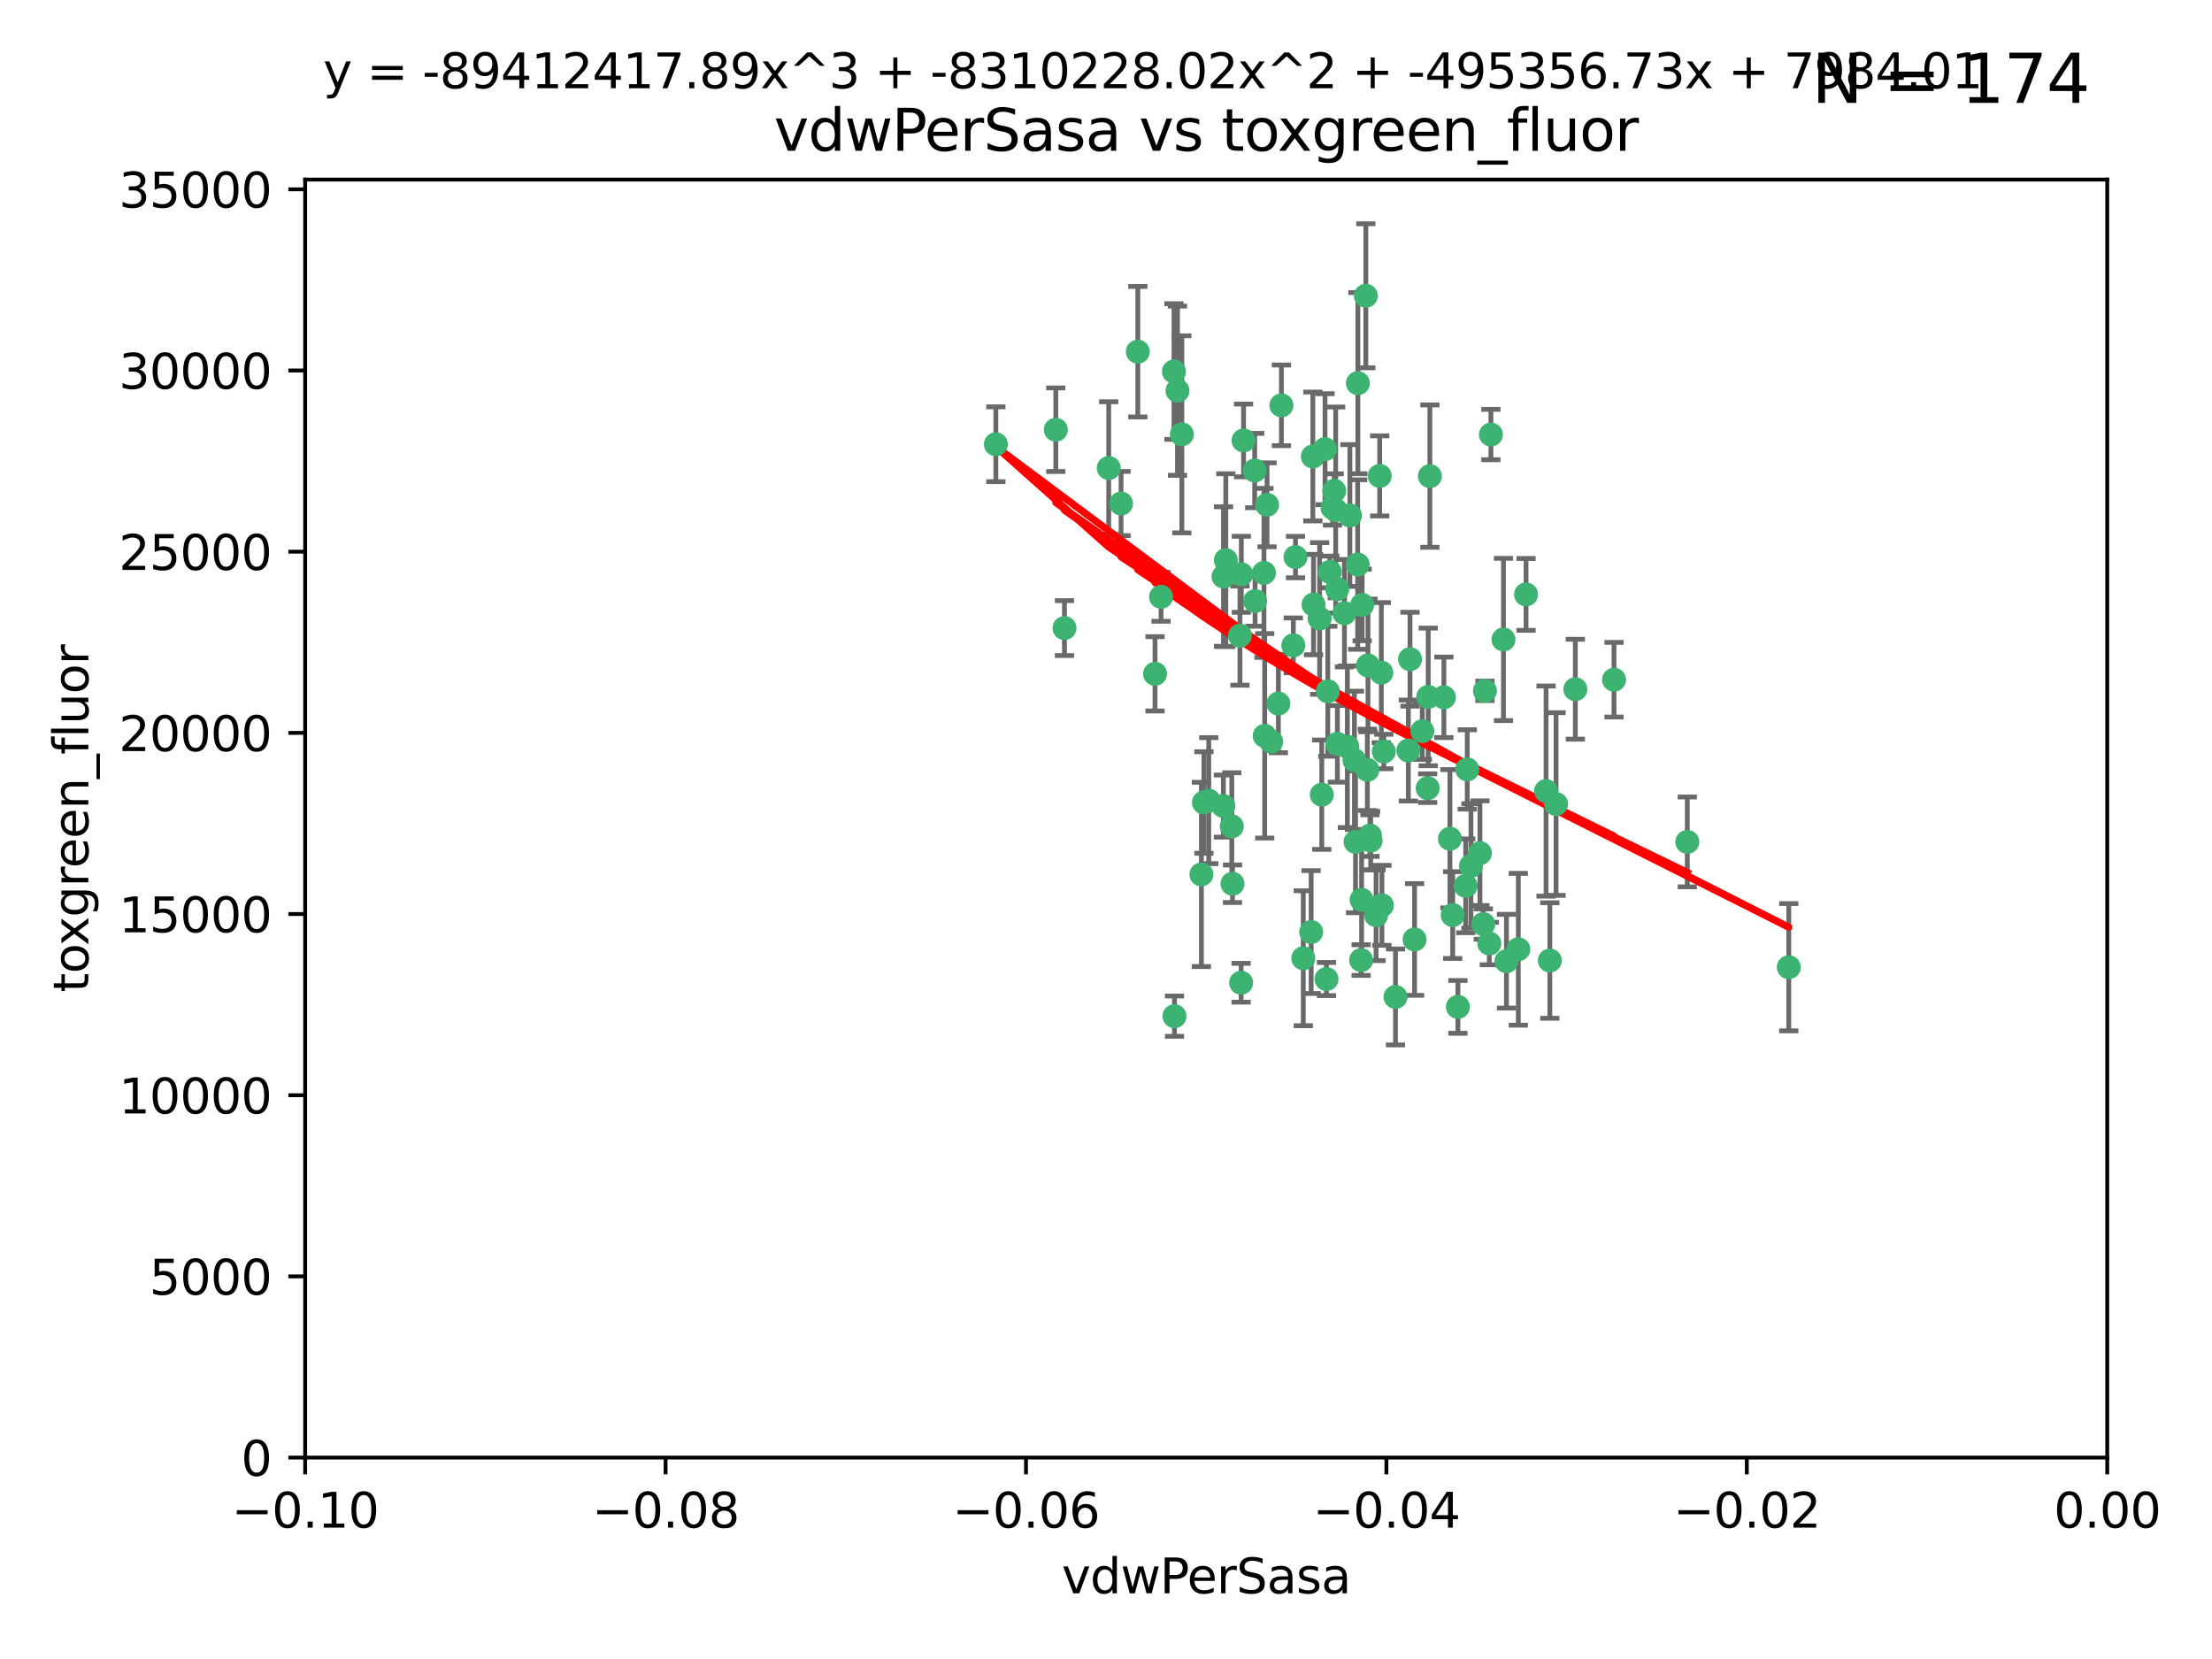 <?xml version="1.0" encoding="utf-8" standalone="no"?>
<!DOCTYPE svg PUBLIC "-//W3C//DTD SVG 1.1//EN"
  "http://www.w3.org/Graphics/SVG/1.1/DTD/svg11.dtd">
<svg xmlns:xlink="http://www.w3.org/1999/xlink" width="460.8pt" height="345.6pt" viewBox="0 0 460.8 345.6" xmlns="http://www.w3.org/2000/svg" version="1.1">
 <defs>
  <style type="text/css">*{stroke-linejoin: round; stroke-linecap: butt}</style>
 </defs>
 <g id="figure_1">
  <g id="patch_1">
   <path d="M 0 345.6 
L 460.8 345.6 
L 460.8 0 
L 0 0 
z
" style="fill: #ffffff"/>
  </g>
  <g id="axes_1">
   <g id="patch_2">
    <path d="M 63.571 303.64 
L 438.975 303.64 
L 438.975 37.411 
L 63.571 37.411 
z
" style="fill: #ffffff"/>
   </g>
   <g id="PathCollection_1">
    <defs>
     <path id="me5e41121ef" d="M 0 1.118 
C 0.297 1.118 0.581 1 0.791 0.791 
C 1 0.581 1.118 0.297 1.118 0 
C 1.118 -0.297 1 -0.581 0.791 -0.791 
C 0.581 -1 0.297 -1.118 0 -1.118 
C -0.297 -1.118 -0.581 -1 -0.791 -0.791 
C -1 -0.581 -1.118 -0.297 -1.118 0 
C -1.118 0.297 -1 0.581 -0.791 0.791 
C -0.581 1 -0.297 1.118 0 1.118 
z
" style="stroke: #3cb371"/>
    </defs>
    <g clip-path="url(#p5c1dc9a42a)">
     <use xlink:href="#me5e41121ef" x="263.947" y="105.159" style="fill: #3cb371; stroke: #3cb371"/>
     <use xlink:href="#me5e41121ef" x="255.364" y="116.686" style="fill: #3cb371; stroke: #3cb371"/>
     <use xlink:href="#me5e41121ef" x="261.374" y="98.026" style="fill: #3cb371; stroke: #3cb371"/>
     <use xlink:href="#me5e41121ef" x="273.49" y="95.094" style="fill: #3cb371; stroke: #3cb371"/>
     <use xlink:href="#me5e41121ef" x="219.944" y="89.516" style="fill: #3cb371; stroke: #3cb371"/>
     <use xlink:href="#me5e41121ef" x="269.875" y="116.045" style="fill: #3cb371; stroke: #3cb371"/>
     <use xlink:href="#me5e41121ef" x="237.026" y="73.266" style="fill: #3cb371; stroke: #3cb371"/>
     <use xlink:href="#me5e41121ef" x="274.902" y="128.839" style="fill: #3cb371; stroke: #3cb371"/>
     <use xlink:href="#me5e41121ef" x="277.025" y="119.146" style="fill: #3cb371; stroke: #3cb371"/>
     <use xlink:href="#me5e41121ef" x="286.663" y="190.648" style="fill: #3cb371; stroke: #3cb371"/>
     <use xlink:href="#me5e41121ef" x="284.977" y="138.622" style="fill: #3cb371; stroke: #3cb371"/>
     <use xlink:href="#me5e41121ef" x="245.295" y="81.394" style="fill: #3cb371; stroke: #3cb371"/>
     <use xlink:href="#me5e41121ef" x="293.731" y="137.321" style="fill: #3cb371; stroke: #3cb371"/>
     <use xlink:href="#me5e41121ef" x="263.463" y="153.285" style="fill: #3cb371; stroke: #3cb371"/>
     <use xlink:href="#me5e41121ef" x="282.152" y="158.394" style="fill: #3cb371; stroke: #3cb371"/>
     <use xlink:href="#me5e41121ef" x="259.057" y="91.754" style="fill: #3cb371; stroke: #3cb371"/>
     <use xlink:href="#me5e41121ef" x="273.633" y="125.947" style="fill: #3cb371; stroke: #3cb371"/>
     <use xlink:href="#me5e41121ef" x="246.2" y="90.475" style="fill: #3cb371; stroke: #3cb371"/>
     <use xlink:href="#me5e41121ef" x="264.81" y="154.483" style="fill: #3cb371; stroke: #3cb371"/>
     <use xlink:href="#me5e41121ef" x="281.206" y="107.386" style="fill: #3cb371; stroke: #3cb371"/>
     <use xlink:href="#me5e41121ef" x="282.825" y="117.601" style="fill: #3cb371; stroke: #3cb371"/>
     <use xlink:href="#me5e41121ef" x="266.309" y="146.564" style="fill: #3cb371; stroke: #3cb371"/>
     <use xlink:href="#me5e41121ef" x="277.941" y="102.24" style="fill: #3cb371; stroke: #3cb371"/>
     <use xlink:href="#me5e41121ef" x="258.59" y="119.635" style="fill: #3cb371; stroke: #3cb371"/>
     <use xlink:href="#me5e41121ef" x="282.869" y="79.819" style="fill: #3cb371; stroke: #3cb371"/>
     <use xlink:href="#me5e41121ef" x="241.873" y="124.329" style="fill: #3cb371; stroke: #3cb371"/>
     <use xlink:href="#me5e41121ef" x="278.572" y="122.72" style="fill: #3cb371; stroke: #3cb371"/>
     <use xlink:href="#me5e41121ef" x="276.328" y="203.953" style="fill: #3cb371; stroke: #3cb371"/>
     <use xlink:href="#me5e41121ef" x="269.423" y="134.443" style="fill: #3cb371; stroke: #3cb371"/>
     <use xlink:href="#me5e41121ef" x="278.602" y="154.954" style="fill: #3cb371; stroke: #3cb371"/>
     <use xlink:href="#me5e41121ef" x="233.536" y="104.896" style="fill: #3cb371; stroke: #3cb371"/>
     <use xlink:href="#me5e41121ef" x="288.27" y="156.559" style="fill: #3cb371; stroke: #3cb371"/>
     <use xlink:href="#me5e41121ef" x="293.388" y="156.348" style="fill: #3cb371; stroke: #3cb371"/>
     <use xlink:href="#me5e41121ef" x="277.586" y="105.756" style="fill: #3cb371; stroke: #3cb371"/>
     <use xlink:href="#me5e41121ef" x="230.966" y="97.498" style="fill: #3cb371; stroke: #3cb371"/>
     <use xlink:href="#me5e41121ef" x="207.456" y="92.545" style="fill: #3cb371; stroke: #3cb371"/>
     <use xlink:href="#me5e41121ef" x="275.349" y="165.548" style="fill: #3cb371; stroke: #3cb371"/>
     <use xlink:href="#me5e41121ef" x="309.343" y="143.916" style="fill: #3cb371; stroke: #3cb371"/>
     <use xlink:href="#me5e41121ef" x="254.878" y="120.108" style="fill: #3cb371; stroke: #3cb371"/>
     <use xlink:href="#me5e41121ef" x="244.665" y="211.686" style="fill: #3cb371; stroke: #3cb371"/>
     <use xlink:href="#me5e41121ef" x="283.547" y="200.005" style="fill: #3cb371; stroke: #3cb371"/>
     <use xlink:href="#me5e41121ef" x="221.75" y="130.84" style="fill: #3cb371; stroke: #3cb371"/>
     <use xlink:href="#me5e41121ef" x="271.497" y="199.62" style="fill: #3cb371; stroke: #3cb371"/>
     <use xlink:href="#me5e41121ef" x="282.387" y="175.376" style="fill: #3cb371; stroke: #3cb371"/>
     <use xlink:href="#me5e41121ef" x="240.614" y="140.37" style="fill: #3cb371; stroke: #3cb371"/>
     <use xlink:href="#me5e41121ef" x="250.802" y="167.179" style="fill: #3cb371; stroke: #3cb371"/>
     <use xlink:href="#me5e41121ef" x="284.849" y="160.372" style="fill: #3cb371; stroke: #3cb371"/>
     <use xlink:href="#me5e41121ef" x="297.524" y="145.178" style="fill: #3cb371; stroke: #3cb371"/>
     <use xlink:href="#me5e41121ef" x="283.76" y="126.015" style="fill: #3cb371; stroke: #3cb371"/>
     <use xlink:href="#me5e41121ef" x="254.852" y="167.916" style="fill: #3cb371; stroke: #3cb371"/>
     <use xlink:href="#me5e41121ef" x="261.452" y="125.214" style="fill: #3cb371; stroke: #3cb371"/>
     <use xlink:href="#me5e41121ef" x="244.558" y="77.397" style="fill: #3cb371; stroke: #3cb371"/>
     <use xlink:href="#me5e41121ef" x="276.03" y="93.572" style="fill: #3cb371; stroke: #3cb371"/>
     <use xlink:href="#me5e41121ef" x="296.296" y="152.32" style="fill: #3cb371; stroke: #3cb371"/>
     <use xlink:href="#me5e41121ef" x="280.072" y="127.738" style="fill: #3cb371; stroke: #3cb371"/>
     <use xlink:href="#me5e41121ef" x="300.789" y="145.262" style="fill: #3cb371; stroke: #3cb371"/>
     <use xlink:href="#me5e41121ef" x="283.648" y="187.448" style="fill: #3cb371; stroke: #3cb371"/>
     <use xlink:href="#me5e41121ef" x="287.754" y="140.122" style="fill: #3cb371; stroke: #3cb371"/>
     <use xlink:href="#me5e41121ef" x="285.39" y="174.067" style="fill: #3cb371; stroke: #3cb371"/>
     <use xlink:href="#me5e41121ef" x="297.873" y="99.184" style="fill: #3cb371; stroke: #3cb371"/>
     <use xlink:href="#me5e41121ef" x="284.527" y="61.614" style="fill: #3cb371; stroke: #3cb371"/>
     <use xlink:href="#me5e41121ef" x="303.711" y="209.753" style="fill: #3cb371; stroke: #3cb371"/>
     <use xlink:href="#me5e41121ef" x="278.246" y="106.253" style="fill: #3cb371; stroke: #3cb371"/>
     <use xlink:href="#me5e41121ef" x="287.876" y="188.597" style="fill: #3cb371; stroke: #3cb371"/>
     <use xlink:href="#me5e41121ef" x="302.623" y="190.622" style="fill: #3cb371; stroke: #3cb371"/>
     <use xlink:href="#me5e41121ef" x="266.94" y="84.44" style="fill: #3cb371; stroke: #3cb371"/>
     <use xlink:href="#me5e41121ef" x="258.305" y="132.411" style="fill: #3cb371; stroke: #3cb371"/>
     <use xlink:href="#me5e41121ef" x="251.805" y="166.79" style="fill: #3cb371; stroke: #3cb371"/>
     <use xlink:href="#me5e41121ef" x="287.416" y="99.14" style="fill: #3cb371; stroke: #3cb371"/>
     <use xlink:href="#me5e41121ef" x="258.546" y="204.723" style="fill: #3cb371; stroke: #3cb371"/>
     <use xlink:href="#me5e41121ef" x="297.408" y="164.19" style="fill: #3cb371; stroke: #3cb371"/>
     <use xlink:href="#me5e41121ef" x="280.68" y="155.561" style="fill: #3cb371; stroke: #3cb371"/>
     <use xlink:href="#me5e41121ef" x="316.291" y="197.75" style="fill: #3cb371; stroke: #3cb371"/>
     <use xlink:href="#me5e41121ef" x="276.606" y="143.999" style="fill: #3cb371; stroke: #3cb371"/>
     <use xlink:href="#me5e41121ef" x="250.276" y="182.16" style="fill: #3cb371; stroke: #3cb371"/>
     <use xlink:href="#me5e41121ef" x="256.606" y="172.143" style="fill: #3cb371; stroke: #3cb371"/>
     <use xlink:href="#me5e41121ef" x="290.707" y="207.684" style="fill: #3cb371; stroke: #3cb371"/>
     <use xlink:href="#me5e41121ef" x="313.198" y="133.213" style="fill: #3cb371; stroke: #3cb371"/>
     <use xlink:href="#me5e41121ef" x="322.856" y="200.094" style="fill: #3cb371; stroke: #3cb371"/>
     <use xlink:href="#me5e41121ef" x="310.584" y="90.523" style="fill: #3cb371; stroke: #3cb371"/>
     <use xlink:href="#me5e41121ef" x="305.654" y="160.289" style="fill: #3cb371; stroke: #3cb371"/>
     <use xlink:href="#me5e41121ef" x="310.249" y="196.552" style="fill: #3cb371; stroke: #3cb371"/>
     <use xlink:href="#me5e41121ef" x="306.429" y="180.373" style="fill: #3cb371; stroke: #3cb371"/>
     <use xlink:href="#me5e41121ef" x="263.306" y="119.349" style="fill: #3cb371; stroke: #3cb371"/>
     <use xlink:href="#me5e41121ef" x="308.3" y="177.728" style="fill: #3cb371; stroke: #3cb371"/>
     <use xlink:href="#me5e41121ef" x="294.683" y="195.709" style="fill: #3cb371; stroke: #3cb371"/>
     <use xlink:href="#me5e41121ef" x="256.752" y="184.103" style="fill: #3cb371; stroke: #3cb371"/>
     <use xlink:href="#me5e41121ef" x="302.048" y="174.728" style="fill: #3cb371; stroke: #3cb371"/>
     <use xlink:href="#me5e41121ef" x="336.23" y="141.593" style="fill: #3cb371; stroke: #3cb371"/>
     <use xlink:href="#me5e41121ef" x="285.529" y="175.112" style="fill: #3cb371; stroke: #3cb371"/>
     <use xlink:href="#me5e41121ef" x="273.135" y="194.16" style="fill: #3cb371; stroke: #3cb371"/>
     <use xlink:href="#me5e41121ef" x="308.999" y="192.502" style="fill: #3cb371; stroke: #3cb371"/>
     <use xlink:href="#me5e41121ef" x="322.074" y="164.794" style="fill: #3cb371; stroke: #3cb371"/>
     <use xlink:href="#me5e41121ef" x="328.173" y="143.576" style="fill: #3cb371; stroke: #3cb371"/>
     <use xlink:href="#me5e41121ef" x="313.826" y="200.236" style="fill: #3cb371; stroke: #3cb371"/>
     <use xlink:href="#me5e41121ef" x="324.157" y="167.495" style="fill: #3cb371; stroke: #3cb371"/>
     <use xlink:href="#me5e41121ef" x="317.903" y="123.828" style="fill: #3cb371; stroke: #3cb371"/>
     <use xlink:href="#me5e41121ef" x="372.634" y="201.488" style="fill: #3cb371; stroke: #3cb371"/>
     <use xlink:href="#me5e41121ef" x="305.333" y="184.534" style="fill: #3cb371; stroke: #3cb371"/>
     <use xlink:href="#me5e41121ef" x="351.494" y="175.388" style="fill: #3cb371; stroke: #3cb371"/>
    </g>
   </g>
   <g id="matplotlib.axis_1">
    <g id="xtick_1">
     <g id="line2d_1">
      <defs>
       <path id="m6ce3a407fa" d="M 0 0 
L 0 3.5 
" style="stroke: #000000; stroke-width: 0.8"/>
      </defs>
      <g>
       <use xlink:href="#m6ce3a407fa" x="63.571" y="303.64" style="stroke: #000000; stroke-width: 0.8"/>
      </g>
     </g>
     <g id="text_1">
      <!-- −0.10 -->
      <g transform="translate(48.249 318.238)scale(0.1 -0.1)">
       <defs>
        <path id="DejaVuSans-2212" d="M 678 2272 
L 4684 2272 
L 4684 1741 
L 678 1741 
L 678 2272 
z
" transform="scale(0.016)"/>
        <path id="DejaVuSans-30" d="M 2034 4250 
Q 1547 4250 1301 3770 
Q 1056 3291 1056 2328 
Q 1056 1369 1301 889 
Q 1547 409 2034 409 
Q 2525 409 2770 889 
Q 3016 1369 3016 2328 
Q 3016 3291 2770 3770 
Q 2525 4250 2034 4250 
z
M 2034 4750 
Q 2819 4750 3233 4129 
Q 3647 3509 3647 2328 
Q 3647 1150 3233 529 
Q 2819 -91 2034 -91 
Q 1250 -91 836 529 
Q 422 1150 422 2328 
Q 422 3509 836 4129 
Q 1250 4750 2034 4750 
z
" transform="scale(0.016)"/>
        <path id="DejaVuSans-2e" d="M 684 794 
L 1344 794 
L 1344 0 
L 684 0 
L 684 794 
z
" transform="scale(0.016)"/>
        <path id="DejaVuSans-31" d="M 794 531 
L 1825 531 
L 1825 4091 
L 703 3866 
L 703 4441 
L 1819 4666 
L 2450 4666 
L 2450 531 
L 3481 531 
L 3481 0 
L 794 0 
L 794 531 
z
" transform="scale(0.016)"/>
       </defs>
       <use xlink:href="#DejaVuSans-2212"/>
       <use xlink:href="#DejaVuSans-30" x="83.789"/>
       <use xlink:href="#DejaVuSans-2e" x="147.412"/>
       <use xlink:href="#DejaVuSans-31" x="179.199"/>
       <use xlink:href="#DejaVuSans-30" x="242.822"/>
      </g>
     </g>
    </g>
    <g id="xtick_2">
     <g id="line2d_2">
      <g>
       <use xlink:href="#m6ce3a407fa" x="138.652" y="303.64" style="stroke: #000000; stroke-width: 0.8"/>
      </g>
     </g>
     <g id="text_2">
      <!-- −0.08 -->
      <g transform="translate(123.329 318.238)scale(0.1 -0.1)">
       <defs>
        <path id="DejaVuSans-38" d="M 2034 2216 
Q 1584 2216 1326 1975 
Q 1069 1734 1069 1313 
Q 1069 891 1326 650 
Q 1584 409 2034 409 
Q 2484 409 2743 651 
Q 3003 894 3003 1313 
Q 3003 1734 2745 1975 
Q 2488 2216 2034 2216 
z
M 1403 2484 
Q 997 2584 770 2862 
Q 544 3141 544 3541 
Q 544 4100 942 4425 
Q 1341 4750 2034 4750 
Q 2731 4750 3128 4425 
Q 3525 4100 3525 3541 
Q 3525 3141 3298 2862 
Q 3072 2584 2669 2484 
Q 3125 2378 3379 2068 
Q 3634 1759 3634 1313 
Q 3634 634 3220 271 
Q 2806 -91 2034 -91 
Q 1263 -91 848 271 
Q 434 634 434 1313 
Q 434 1759 690 2068 
Q 947 2378 1403 2484 
z
M 1172 3481 
Q 1172 3119 1398 2916 
Q 1625 2713 2034 2713 
Q 2441 2713 2670 2916 
Q 2900 3119 2900 3481 
Q 2900 3844 2670 4047 
Q 2441 4250 2034 4250 
Q 1625 4250 1398 4047 
Q 1172 3844 1172 3481 
z
" transform="scale(0.016)"/>
       </defs>
       <use xlink:href="#DejaVuSans-2212"/>
       <use xlink:href="#DejaVuSans-30" x="83.789"/>
       <use xlink:href="#DejaVuSans-2e" x="147.412"/>
       <use xlink:href="#DejaVuSans-30" x="179.199"/>
       <use xlink:href="#DejaVuSans-38" x="242.822"/>
      </g>
     </g>
    </g>
    <g id="xtick_3">
     <g id="line2d_3">
      <g>
       <use xlink:href="#m6ce3a407fa" x="213.733" y="303.64" style="stroke: #000000; stroke-width: 0.8"/>
      </g>
     </g>
     <g id="text_3">
      <!-- −0.06 -->
      <g transform="translate(198.41 318.238)scale(0.1 -0.1)">
       <defs>
        <path id="DejaVuSans-36" d="M 2113 2584 
Q 1688 2584 1439 2293 
Q 1191 2003 1191 1497 
Q 1191 994 1439 701 
Q 1688 409 2113 409 
Q 2538 409 2786 701 
Q 3034 994 3034 1497 
Q 3034 2003 2786 2293 
Q 2538 2584 2113 2584 
z
M 3366 4563 
L 3366 3988 
Q 3128 4100 2886 4159 
Q 2644 4219 2406 4219 
Q 1781 4219 1451 3797 
Q 1122 3375 1075 2522 
Q 1259 2794 1537 2939 
Q 1816 3084 2150 3084 
Q 2853 3084 3261 2657 
Q 3669 2231 3669 1497 
Q 3669 778 3244 343 
Q 2819 -91 2113 -91 
Q 1303 -91 875 529 
Q 447 1150 447 2328 
Q 447 3434 972 4092 
Q 1497 4750 2381 4750 
Q 2619 4750 2861 4703 
Q 3103 4656 3366 4563 
z
" transform="scale(0.016)"/>
       </defs>
       <use xlink:href="#DejaVuSans-2212"/>
       <use xlink:href="#DejaVuSans-30" x="83.789"/>
       <use xlink:href="#DejaVuSans-2e" x="147.412"/>
       <use xlink:href="#DejaVuSans-30" x="179.199"/>
       <use xlink:href="#DejaVuSans-36" x="242.822"/>
      </g>
     </g>
    </g>
    <g id="xtick_4">
     <g id="line2d_4">
      <g>
       <use xlink:href="#m6ce3a407fa" x="288.813" y="303.64" style="stroke: #000000; stroke-width: 0.8"/>
      </g>
     </g>
     <g id="text_4">
      <!-- −0.04 -->
      <g transform="translate(273.491 318.238)scale(0.1 -0.1)">
       <defs>
        <path id="DejaVuSans-34" d="M 2419 4116 
L 825 1625 
L 2419 1625 
L 2419 4116 
z
M 2253 4666 
L 3047 4666 
L 3047 1625 
L 3713 1625 
L 3713 1100 
L 3047 1100 
L 3047 0 
L 2419 0 
L 2419 1100 
L 313 1100 
L 313 1709 
L 2253 4666 
z
" transform="scale(0.016)"/>
       </defs>
       <use xlink:href="#DejaVuSans-2212"/>
       <use xlink:href="#DejaVuSans-30" x="83.789"/>
       <use xlink:href="#DejaVuSans-2e" x="147.412"/>
       <use xlink:href="#DejaVuSans-30" x="179.199"/>
       <use xlink:href="#DejaVuSans-34" x="242.822"/>
      </g>
     </g>
    </g>
    <g id="xtick_5">
     <g id="line2d_5">
      <g>
       <use xlink:href="#m6ce3a407fa" x="363.894" y="303.64" style="stroke: #000000; stroke-width: 0.8"/>
      </g>
     </g>
     <g id="text_5">
      <!-- −0.02 -->
      <g transform="translate(348.572 318.238)scale(0.1 -0.1)">
       <defs>
        <path id="DejaVuSans-32" d="M 1228 531 
L 3431 531 
L 3431 0 
L 469 0 
L 469 531 
Q 828 903 1448 1529 
Q 2069 2156 2228 2338 
Q 2531 2678 2651 2914 
Q 2772 3150 2772 3378 
Q 2772 3750 2511 3984 
Q 2250 4219 1831 4219 
Q 1534 4219 1204 4116 
Q 875 4013 500 3803 
L 500 4441 
Q 881 4594 1212 4672 
Q 1544 4750 1819 4750 
Q 2544 4750 2975 4387 
Q 3406 4025 3406 3419 
Q 3406 3131 3298 2873 
Q 3191 2616 2906 2266 
Q 2828 2175 2409 1742 
Q 1991 1309 1228 531 
z
" transform="scale(0.016)"/>
       </defs>
       <use xlink:href="#DejaVuSans-2212"/>
       <use xlink:href="#DejaVuSans-30" x="83.789"/>
       <use xlink:href="#DejaVuSans-2e" x="147.412"/>
       <use xlink:href="#DejaVuSans-30" x="179.199"/>
       <use xlink:href="#DejaVuSans-32" x="242.822"/>
      </g>
     </g>
    </g>
    <g id="xtick_6">
     <g id="line2d_6">
      <g>
       <use xlink:href="#m6ce3a407fa" x="438.975" y="303.64" style="stroke: #000000; stroke-width: 0.8"/>
      </g>
     </g>
     <g id="text_6">
      <!-- 0.00 -->
      <g transform="translate(427.842 318.238)scale(0.1 -0.1)">
       <use xlink:href="#DejaVuSans-30"/>
       <use xlink:href="#DejaVuSans-2e" x="63.623"/>
       <use xlink:href="#DejaVuSans-30" x="95.41"/>
       <use xlink:href="#DejaVuSans-30" x="159.033"/>
      </g>
     </g>
    </g>
    <g id="text_7">
     <!-- vdwPerSasa -->
     <g transform="translate(221.178 331.917)scale(0.1 -0.1)">
      <defs>
       <path id="DejaVuSans-76" d="M 191 3500 
L 800 3500 
L 1894 563 
L 2988 3500 
L 3597 3500 
L 2284 0 
L 1503 0 
L 191 3500 
z
" transform="scale(0.016)"/>
       <path id="DejaVuSans-64" d="M 2906 2969 
L 2906 4863 
L 3481 4863 
L 3481 0 
L 2906 0 
L 2906 525 
Q 2725 213 2448 61 
Q 2172 -91 1784 -91 
Q 1150 -91 751 415 
Q 353 922 353 1747 
Q 353 2572 751 3078 
Q 1150 3584 1784 3584 
Q 2172 3584 2448 3432 
Q 2725 3281 2906 2969 
z
M 947 1747 
Q 947 1113 1208 752 
Q 1469 391 1925 391 
Q 2381 391 2643 752 
Q 2906 1113 2906 1747 
Q 2906 2381 2643 2742 
Q 2381 3103 1925 3103 
Q 1469 3103 1208 2742 
Q 947 2381 947 1747 
z
" transform="scale(0.016)"/>
       <path id="DejaVuSans-77" d="M 269 3500 
L 844 3500 
L 1563 769 
L 2278 3500 
L 2956 3500 
L 3675 769 
L 4391 3500 
L 4966 3500 
L 4050 0 
L 3372 0 
L 2619 2869 
L 1863 0 
L 1184 0 
L 269 3500 
z
" transform="scale(0.016)"/>
       <path id="DejaVuSans-50" d="M 1259 4147 
L 1259 2394 
L 2053 2394 
Q 2494 2394 2734 2622 
Q 2975 2850 2975 3272 
Q 2975 3691 2734 3919 
Q 2494 4147 2053 4147 
L 1259 4147 
z
M 628 4666 
L 2053 4666 
Q 2838 4666 3239 4311 
Q 3641 3956 3641 3272 
Q 3641 2581 3239 2228 
Q 2838 1875 2053 1875 
L 1259 1875 
L 1259 0 
L 628 0 
L 628 4666 
z
" transform="scale(0.016)"/>
       <path id="DejaVuSans-65" d="M 3597 1894 
L 3597 1613 
L 953 1613 
Q 991 1019 1311 708 
Q 1631 397 2203 397 
Q 2534 397 2845 478 
Q 3156 559 3463 722 
L 3463 178 
Q 3153 47 2828 -22 
Q 2503 -91 2169 -91 
Q 1331 -91 842 396 
Q 353 884 353 1716 
Q 353 2575 817 3079 
Q 1281 3584 2069 3584 
Q 2775 3584 3186 3129 
Q 3597 2675 3597 1894 
z
M 3022 2063 
Q 3016 2534 2758 2815 
Q 2500 3097 2075 3097 
Q 1594 3097 1305 2825 
Q 1016 2553 972 2059 
L 3022 2063 
z
" transform="scale(0.016)"/>
       <path id="DejaVuSans-72" d="M 2631 2963 
Q 2534 3019 2420 3045 
Q 2306 3072 2169 3072 
Q 1681 3072 1420 2755 
Q 1159 2438 1159 1844 
L 1159 0 
L 581 0 
L 581 3500 
L 1159 3500 
L 1159 2956 
Q 1341 3275 1631 3429 
Q 1922 3584 2338 3584 
Q 2397 3584 2469 3576 
Q 2541 3569 2628 3553 
L 2631 2963 
z
" transform="scale(0.016)"/>
       <path id="DejaVuSans-53" d="M 3425 4513 
L 3425 3897 
Q 3066 4069 2747 4153 
Q 2428 4238 2131 4238 
Q 1616 4238 1336 4038 
Q 1056 3838 1056 3469 
Q 1056 3159 1242 3001 
Q 1428 2844 1947 2747 
L 2328 2669 
Q 3034 2534 3370 2195 
Q 3706 1856 3706 1288 
Q 3706 609 3251 259 
Q 2797 -91 1919 -91 
Q 1588 -91 1214 -16 
Q 841 59 441 206 
L 441 856 
Q 825 641 1194 531 
Q 1563 422 1919 422 
Q 2459 422 2753 634 
Q 3047 847 3047 1241 
Q 3047 1584 2836 1778 
Q 2625 1972 2144 2069 
L 1759 2144 
Q 1053 2284 737 2584 
Q 422 2884 422 3419 
Q 422 4038 858 4394 
Q 1294 4750 2059 4750 
Q 2388 4750 2728 4690 
Q 3069 4631 3425 4513 
z
" transform="scale(0.016)"/>
       <path id="DejaVuSans-61" d="M 2194 1759 
Q 1497 1759 1228 1600 
Q 959 1441 959 1056 
Q 959 750 1161 570 
Q 1363 391 1709 391 
Q 2188 391 2477 730 
Q 2766 1069 2766 1631 
L 2766 1759 
L 2194 1759 
z
M 3341 1997 
L 3341 0 
L 2766 0 
L 2766 531 
Q 2569 213 2275 61 
Q 1981 -91 1556 -91 
Q 1019 -91 701 211 
Q 384 513 384 1019 
Q 384 1609 779 1909 
Q 1175 2209 1959 2209 
L 2766 2209 
L 2766 2266 
Q 2766 2663 2505 2880 
Q 2244 3097 1772 3097 
Q 1472 3097 1187 3025 
Q 903 2953 641 2809 
L 641 3341 
Q 956 3463 1253 3523 
Q 1550 3584 1831 3584 
Q 2591 3584 2966 3190 
Q 3341 2797 3341 1997 
z
" transform="scale(0.016)"/>
       <path id="DejaVuSans-73" d="M 2834 3397 
L 2834 2853 
Q 2591 2978 2328 3040 
Q 2066 3103 1784 3103 
Q 1356 3103 1142 2972 
Q 928 2841 928 2578 
Q 928 2378 1081 2264 
Q 1234 2150 1697 2047 
L 1894 2003 
Q 2506 1872 2764 1633 
Q 3022 1394 3022 966 
Q 3022 478 2636 193 
Q 2250 -91 1575 -91 
Q 1294 -91 989 -36 
Q 684 19 347 128 
L 347 722 
Q 666 556 975 473 
Q 1284 391 1588 391 
Q 1994 391 2212 530 
Q 2431 669 2431 922 
Q 2431 1156 2273 1281 
Q 2116 1406 1581 1522 
L 1381 1569 
Q 847 1681 609 1914 
Q 372 2147 372 2553 
Q 372 3047 722 3315 
Q 1072 3584 1716 3584 
Q 2034 3584 2315 3537 
Q 2597 3491 2834 3397 
z
" transform="scale(0.016)"/>
      </defs>
      <use xlink:href="#DejaVuSans-76"/>
      <use xlink:href="#DejaVuSans-64" x="59.18"/>
      <use xlink:href="#DejaVuSans-77" x="122.656"/>
      <use xlink:href="#DejaVuSans-50" x="204.443"/>
      <use xlink:href="#DejaVuSans-65" x="261.121"/>
      <use xlink:href="#DejaVuSans-72" x="322.645"/>
      <use xlink:href="#DejaVuSans-53" x="363.758"/>
      <use xlink:href="#DejaVuSans-61" x="427.234"/>
      <use xlink:href="#DejaVuSans-73" x="488.514"/>
      <use xlink:href="#DejaVuSans-61" x="540.613"/>
     </g>
    </g>
   </g>
   <g id="matplotlib.axis_2">
    <g id="ytick_1">
     <g id="line2d_7">
      <defs>
       <path id="m36bab83933" d="M 0 0 
L -3.5 0 
" style="stroke: #000000; stroke-width: 0.8"/>
      </defs>
      <g>
       <use xlink:href="#m36bab83933" x="63.571" y="303.64" style="stroke: #000000; stroke-width: 0.8"/>
      </g>
     </g>
     <g id="text_8">
      <!-- 0 -->
      <g transform="translate(50.209 307.439)scale(0.1 -0.1)">
       <use xlink:href="#DejaVuSans-30"/>
      </g>
     </g>
    </g>
    <g id="ytick_2">
     <g id="line2d_8">
      <g>
       <use xlink:href="#m36bab83933" x="63.571" y="265.897" style="stroke: #000000; stroke-width: 0.8"/>
      </g>
     </g>
     <g id="text_9">
      <!-- 5000 -->
      <g transform="translate(31.121 269.696)scale(0.1 -0.1)">
       <defs>
        <path id="DejaVuSans-35" d="M 691 4666 
L 3169 4666 
L 3169 4134 
L 1269 4134 
L 1269 2991 
Q 1406 3038 1543 3061 
Q 1681 3084 1819 3084 
Q 2600 3084 3056 2656 
Q 3513 2228 3513 1497 
Q 3513 744 3044 326 
Q 2575 -91 1722 -91 
Q 1428 -91 1123 -41 
Q 819 9 494 109 
L 494 744 
Q 775 591 1075 516 
Q 1375 441 1709 441 
Q 2250 441 2565 725 
Q 2881 1009 2881 1497 
Q 2881 1984 2565 2268 
Q 2250 2553 1709 2553 
Q 1456 2553 1204 2497 
Q 953 2441 691 2322 
L 691 4666 
z
" transform="scale(0.016)"/>
       </defs>
       <use xlink:href="#DejaVuSans-35"/>
       <use xlink:href="#DejaVuSans-30" x="63.623"/>
       <use xlink:href="#DejaVuSans-30" x="127.246"/>
       <use xlink:href="#DejaVuSans-30" x="190.869"/>
      </g>
     </g>
    </g>
    <g id="ytick_3">
     <g id="line2d_9">
      <g>
       <use xlink:href="#m36bab83933" x="63.571" y="228.154" style="stroke: #000000; stroke-width: 0.8"/>
      </g>
     </g>
     <g id="text_10">
      <!-- 10000 -->
      <g transform="translate(24.759 231.953)scale(0.1 -0.1)">
       <use xlink:href="#DejaVuSans-31"/>
       <use xlink:href="#DejaVuSans-30" x="63.623"/>
       <use xlink:href="#DejaVuSans-30" x="127.246"/>
       <use xlink:href="#DejaVuSans-30" x="190.869"/>
       <use xlink:href="#DejaVuSans-30" x="254.492"/>
      </g>
     </g>
    </g>
    <g id="ytick_4">
     <g id="line2d_10">
      <g>
       <use xlink:href="#m36bab83933" x="63.571" y="190.411" style="stroke: #000000; stroke-width: 0.8"/>
      </g>
     </g>
     <g id="text_11">
      <!-- 15000 -->
      <g transform="translate(24.759 194.21)scale(0.1 -0.1)">
       <use xlink:href="#DejaVuSans-31"/>
       <use xlink:href="#DejaVuSans-35" x="63.623"/>
       <use xlink:href="#DejaVuSans-30" x="127.246"/>
       <use xlink:href="#DejaVuSans-30" x="190.869"/>
       <use xlink:href="#DejaVuSans-30" x="254.492"/>
      </g>
     </g>
    </g>
    <g id="ytick_5">
     <g id="line2d_11">
      <g>
       <use xlink:href="#m36bab83933" x="63.571" y="152.668" style="stroke: #000000; stroke-width: 0.8"/>
      </g>
     </g>
     <g id="text_12">
      <!-- 20000 -->
      <g transform="translate(24.759 156.467)scale(0.1 -0.1)">
       <use xlink:href="#DejaVuSans-32"/>
       <use xlink:href="#DejaVuSans-30" x="63.623"/>
       <use xlink:href="#DejaVuSans-30" x="127.246"/>
       <use xlink:href="#DejaVuSans-30" x="190.869"/>
       <use xlink:href="#DejaVuSans-30" x="254.492"/>
      </g>
     </g>
    </g>
    <g id="ytick_6">
     <g id="line2d_12">
      <g>
       <use xlink:href="#m36bab83933" x="63.571" y="114.925" style="stroke: #000000; stroke-width: 0.8"/>
      </g>
     </g>
     <g id="text_13">
      <!-- 25000 -->
      <g transform="translate(24.759 118.724)scale(0.1 -0.1)">
       <use xlink:href="#DejaVuSans-32"/>
       <use xlink:href="#DejaVuSans-35" x="63.623"/>
       <use xlink:href="#DejaVuSans-30" x="127.246"/>
       <use xlink:href="#DejaVuSans-30" x="190.869"/>
       <use xlink:href="#DejaVuSans-30" x="254.492"/>
      </g>
     </g>
    </g>
    <g id="ytick_7">
     <g id="line2d_13">
      <g>
       <use xlink:href="#m36bab83933" x="63.571" y="77.181" style="stroke: #000000; stroke-width: 0.8"/>
      </g>
     </g>
     <g id="text_14">
      <!-- 30000 -->
      <g transform="translate(24.759 80.981)scale(0.1 -0.1)">
       <defs>
        <path id="DejaVuSans-33" d="M 2597 2516 
Q 3050 2419 3304 2112 
Q 3559 1806 3559 1356 
Q 3559 666 3084 287 
Q 2609 -91 1734 -91 
Q 1441 -91 1130 -33 
Q 819 25 488 141 
L 488 750 
Q 750 597 1062 519 
Q 1375 441 1716 441 
Q 2309 441 2620 675 
Q 2931 909 2931 1356 
Q 2931 1769 2642 2001 
Q 2353 2234 1838 2234 
L 1294 2234 
L 1294 2753 
L 1863 2753 
Q 2328 2753 2575 2939 
Q 2822 3125 2822 3475 
Q 2822 3834 2567 4026 
Q 2313 4219 1838 4219 
Q 1578 4219 1281 4162 
Q 984 4106 628 3988 
L 628 4550 
Q 988 4650 1302 4700 
Q 1616 4750 1894 4750 
Q 2613 4750 3031 4423 
Q 3450 4097 3450 3541 
Q 3450 3153 3228 2886 
Q 3006 2619 2597 2516 
z
" transform="scale(0.016)"/>
       </defs>
       <use xlink:href="#DejaVuSans-33"/>
       <use xlink:href="#DejaVuSans-30" x="63.623"/>
       <use xlink:href="#DejaVuSans-30" x="127.246"/>
       <use xlink:href="#DejaVuSans-30" x="190.869"/>
       <use xlink:href="#DejaVuSans-30" x="254.492"/>
      </g>
     </g>
    </g>
    <g id="ytick_8">
     <g id="line2d_14">
      <g>
       <use xlink:href="#m36bab83933" x="63.571" y="39.438" style="stroke: #000000; stroke-width: 0.8"/>
      </g>
     </g>
     <g id="text_15">
      <!-- 35000 -->
      <g transform="translate(24.759 43.238)scale(0.1 -0.1)">
       <use xlink:href="#DejaVuSans-33"/>
       <use xlink:href="#DejaVuSans-35" x="63.623"/>
       <use xlink:href="#DejaVuSans-30" x="127.246"/>
       <use xlink:href="#DejaVuSans-30" x="190.869"/>
       <use xlink:href="#DejaVuSans-30" x="254.492"/>
      </g>
     </g>
    </g>
    <g id="text_16">
     <!-- toxgreen_fluor -->
     <g transform="translate(18.401 206.72)rotate(-90)scale(0.1 -0.1)">
      <defs>
       <path id="DejaVuSans-74" d="M 1172 4494 
L 1172 3500 
L 2356 3500 
L 2356 3053 
L 1172 3053 
L 1172 1153 
Q 1172 725 1289 603 
Q 1406 481 1766 481 
L 2356 481 
L 2356 0 
L 1766 0 
Q 1100 0 847 248 
Q 594 497 594 1153 
L 594 3053 
L 172 3053 
L 172 3500 
L 594 3500 
L 594 4494 
L 1172 4494 
z
" transform="scale(0.016)"/>
       <path id="DejaVuSans-6f" d="M 1959 3097 
Q 1497 3097 1228 2736 
Q 959 2375 959 1747 
Q 959 1119 1226 758 
Q 1494 397 1959 397 
Q 2419 397 2687 759 
Q 2956 1122 2956 1747 
Q 2956 2369 2687 2733 
Q 2419 3097 1959 3097 
z
M 1959 3584 
Q 2709 3584 3137 3096 
Q 3566 2609 3566 1747 
Q 3566 888 3137 398 
Q 2709 -91 1959 -91 
Q 1206 -91 779 398 
Q 353 888 353 1747 
Q 353 2609 779 3096 
Q 1206 3584 1959 3584 
z
" transform="scale(0.016)"/>
       <path id="DejaVuSans-78" d="M 3513 3500 
L 2247 1797 
L 3578 0 
L 2900 0 
L 1881 1375 
L 863 0 
L 184 0 
L 1544 1831 
L 300 3500 
L 978 3500 
L 1906 2253 
L 2834 3500 
L 3513 3500 
z
" transform="scale(0.016)"/>
       <path id="DejaVuSans-67" d="M 2906 1791 
Q 2906 2416 2648 2759 
Q 2391 3103 1925 3103 
Q 1463 3103 1205 2759 
Q 947 2416 947 1791 
Q 947 1169 1205 825 
Q 1463 481 1925 481 
Q 2391 481 2648 825 
Q 2906 1169 2906 1791 
z
M 3481 434 
Q 3481 -459 3084 -895 
Q 2688 -1331 1869 -1331 
Q 1566 -1331 1297 -1286 
Q 1028 -1241 775 -1147 
L 775 -588 
Q 1028 -725 1275 -790 
Q 1522 -856 1778 -856 
Q 2344 -856 2625 -561 
Q 2906 -266 2906 331 
L 2906 616 
Q 2728 306 2450 153 
Q 2172 0 1784 0 
Q 1141 0 747 490 
Q 353 981 353 1791 
Q 353 2603 747 3093 
Q 1141 3584 1784 3584 
Q 2172 3584 2450 3431 
Q 2728 3278 2906 2969 
L 2906 3500 
L 3481 3500 
L 3481 434 
z
" transform="scale(0.016)"/>
       <path id="DejaVuSans-6e" d="M 3513 2113 
L 3513 0 
L 2938 0 
L 2938 2094 
Q 2938 2591 2744 2837 
Q 2550 3084 2163 3084 
Q 1697 3084 1428 2787 
Q 1159 2491 1159 1978 
L 1159 0 
L 581 0 
L 581 3500 
L 1159 3500 
L 1159 2956 
Q 1366 3272 1645 3428 
Q 1925 3584 2291 3584 
Q 2894 3584 3203 3211 
Q 3513 2838 3513 2113 
z
" transform="scale(0.016)"/>
       <path id="DejaVuSans-5f" d="M 3263 -1063 
L 3263 -1509 
L -63 -1509 
L -63 -1063 
L 3263 -1063 
z
" transform="scale(0.016)"/>
       <path id="DejaVuSans-66" d="M 2375 4863 
L 2375 4384 
L 1825 4384 
Q 1516 4384 1395 4259 
Q 1275 4134 1275 3809 
L 1275 3500 
L 2222 3500 
L 2222 3053 
L 1275 3053 
L 1275 0 
L 697 0 
L 697 3053 
L 147 3053 
L 147 3500 
L 697 3500 
L 697 3744 
Q 697 4328 969 4595 
Q 1241 4863 1831 4863 
L 2375 4863 
z
" transform="scale(0.016)"/>
       <path id="DejaVuSans-6c" d="M 603 4863 
L 1178 4863 
L 1178 0 
L 603 0 
L 603 4863 
z
" transform="scale(0.016)"/>
       <path id="DejaVuSans-75" d="M 544 1381 
L 544 3500 
L 1119 3500 
L 1119 1403 
Q 1119 906 1312 657 
Q 1506 409 1894 409 
Q 2359 409 2629 706 
Q 2900 1003 2900 1516 
L 2900 3500 
L 3475 3500 
L 3475 0 
L 2900 0 
L 2900 538 
Q 2691 219 2414 64 
Q 2138 -91 1772 -91 
Q 1169 -91 856 284 
Q 544 659 544 1381 
z
M 1991 3584 
L 1991 3584 
z
" transform="scale(0.016)"/>
      </defs>
      <use xlink:href="#DejaVuSans-74"/>
      <use xlink:href="#DejaVuSans-6f" x="39.209"/>
      <use xlink:href="#DejaVuSans-78" x="97.266"/>
      <use xlink:href="#DejaVuSans-67" x="156.445"/>
      <use xlink:href="#DejaVuSans-72" x="219.922"/>
      <use xlink:href="#DejaVuSans-65" x="258.785"/>
      <use xlink:href="#DejaVuSans-65" x="320.309"/>
      <use xlink:href="#DejaVuSans-6e" x="381.832"/>
      <use xlink:href="#DejaVuSans-5f" x="445.211"/>
      <use xlink:href="#DejaVuSans-66" x="495.211"/>
      <use xlink:href="#DejaVuSans-6c" x="530.416"/>
      <use xlink:href="#DejaVuSans-75" x="558.199"/>
      <use xlink:href="#DejaVuSans-6f" x="621.578"/>
      <use xlink:href="#DejaVuSans-72" x="682.76"/>
     </g>
    </g>
   </g>
   <g id="LineCollection_1">
    <path d="M 263.947 113.901 
L 263.947 96.418 
" clip-path="url(#p5c1dc9a42a)" style="fill: none; stroke: #696969"/>
    <path d="M 255.364 134.682 
L 255.364 98.689 
" clip-path="url(#p5c1dc9a42a)" style="fill: none; stroke: #696969"/>
    <path d="M 261.374 105.772 
L 261.374 90.281 
" clip-path="url(#p5c1dc9a42a)" style="fill: none; stroke: #696969"/>
    <path d="M 273.49 108.514 
L 273.49 81.675 
" clip-path="url(#p5c1dc9a42a)" style="fill: none; stroke: #696969"/>
    <path d="M 219.944 98.217 
L 219.944 80.815 
" clip-path="url(#p5c1dc9a42a)" style="fill: none; stroke: #696969"/>
    <path d="M 269.875 120.361 
L 269.875 111.729 
" clip-path="url(#p5c1dc9a42a)" style="fill: none; stroke: #696969"/>
    <path d="M 237.026 86.861 
L 237.026 59.671 
" clip-path="url(#p5c1dc9a42a)" style="fill: none; stroke: #696969"/>
    <path d="M 274.902 144.637 
L 274.902 113.041 
" clip-path="url(#p5c1dc9a42a)" style="fill: none; stroke: #696969"/>
    <path d="M 277.025 122.449 
L 277.025 115.842 
" clip-path="url(#p5c1dc9a42a)" style="fill: none; stroke: #696969"/>
    <path d="M 286.663 200.118 
L 286.663 181.177 
" clip-path="url(#p5c1dc9a42a)" style="fill: none; stroke: #696969"/>
    <path d="M 284.977 152.437 
L 284.977 124.806 
" clip-path="url(#p5c1dc9a42a)" style="fill: none; stroke: #696969"/>
    <path d="M 245.295 99.017 
L 245.295 63.771 
" clip-path="url(#p5c1dc9a42a)" style="fill: none; stroke: #696969"/>
    <path d="M 293.731 147.102 
L 293.731 127.541 
" clip-path="url(#p5c1dc9a42a)" style="fill: none; stroke: #696969"/>
    <path d="M 263.463 174.582 
L 263.463 131.988 
" clip-path="url(#p5c1dc9a42a)" style="fill: none; stroke: #696969"/>
    <path d="M 282.152 172.807 
L 282.152 143.981 
" clip-path="url(#p5c1dc9a42a)" style="fill: none; stroke: #696969"/>
    <path d="M 259.057 99.334 
L 259.057 84.174 
" clip-path="url(#p5c1dc9a42a)" style="fill: none; stroke: #696969"/>
    <path d="M 273.633 136.397 
L 273.633 115.497 
" clip-path="url(#p5c1dc9a42a)" style="fill: none; stroke: #696969"/>
    <path d="M 246.2 111.003 
L 246.2 69.947 
" clip-path="url(#p5c1dc9a42a)" style="fill: none; stroke: #696969"/>
    <path d="M 264.81 155.048 
L 264.81 153.918 
" clip-path="url(#p5c1dc9a42a)" style="fill: none; stroke: #696969"/>
    <path d="M 281.206 122.155 
L 281.206 92.617 
" clip-path="url(#p5c1dc9a42a)" style="fill: none; stroke: #696969"/>
    <path d="M 282.825 135.26 
L 282.825 99.941 
" clip-path="url(#p5c1dc9a42a)" style="fill: none; stroke: #696969"/>
    <path d="M 266.309 156.807 
L 266.309 136.321 
" clip-path="url(#p5c1dc9a42a)" style="fill: none; stroke: #696969"/>
    <path d="M 277.941 105.772 
L 277.941 98.709 
" clip-path="url(#p5c1dc9a42a)" style="fill: none; stroke: #696969"/>
    <path d="M 258.59 127.554 
L 258.59 111.717 
" clip-path="url(#p5c1dc9a42a)" style="fill: none; stroke: #696969"/>
    <path d="M 282.869 98.693 
L 282.869 60.945 
" clip-path="url(#p5c1dc9a42a)" style="fill: none; stroke: #696969"/>
    <path d="M 241.873 129.426 
L 241.873 119.231 
" clip-path="url(#p5c1dc9a42a)" style="fill: none; stroke: #696969"/>
    <path d="M 278.572 124.514 
L 278.572 120.926 
" clip-path="url(#p5c1dc9a42a)" style="fill: none; stroke: #696969"/>
    <path d="M 276.328 207.405 
L 276.328 200.501 
" clip-path="url(#p5c1dc9a42a)" style="fill: none; stroke: #696969"/>
    <path d="M 269.423 140.163 
L 269.423 128.724 
" clip-path="url(#p5c1dc9a42a)" style="fill: none; stroke: #696969"/>
    <path d="M 278.602 162.929 
L 278.602 146.979 
" clip-path="url(#p5c1dc9a42a)" style="fill: none; stroke: #696969"/>
    <path d="M 233.536 111.578 
L 233.536 98.214 
" clip-path="url(#p5c1dc9a42a)" style="fill: none; stroke: #696969"/>
    <path d="M 288.27 160.147 
L 288.27 152.97 
" clip-path="url(#p5c1dc9a42a)" style="fill: none; stroke: #696969"/>
    <path d="M 293.388 166.868 
L 293.388 145.829 
" clip-path="url(#p5c1dc9a42a)" style="fill: none; stroke: #696969"/>
    <path d="M 277.586 109.392 
L 277.586 102.12 
" clip-path="url(#p5c1dc9a42a)" style="fill: none; stroke: #696969"/>
    <path d="M 230.966 111.302 
L 230.966 83.693 
" clip-path="url(#p5c1dc9a42a)" style="fill: none; stroke: #696969"/>
    <path d="M 207.456 100.341 
L 207.456 84.749 
" clip-path="url(#p5c1dc9a42a)" style="fill: none; stroke: #696969"/>
    <path d="M 275.349 176.939 
L 275.349 154.157 
" clip-path="url(#p5c1dc9a42a)" style="fill: none; stroke: #696969"/>
    <path d="M 309.343 145.941 
L 309.343 141.891 
" clip-path="url(#p5c1dc9a42a)" style="fill: none; stroke: #696969"/>
    <path d="M 254.878 134.641 
L 254.878 105.576 
" clip-path="url(#p5c1dc9a42a)" style="fill: none; stroke: #696969"/>
    <path d="M 244.665 215.883 
L 244.665 207.488 
" clip-path="url(#p5c1dc9a42a)" style="fill: none; stroke: #696969"/>
    <path d="M 283.547 203.204 
L 283.547 196.806 
" clip-path="url(#p5c1dc9a42a)" style="fill: none; stroke: #696969"/>
    <path d="M 221.75 136.561 
L 221.75 125.12 
" clip-path="url(#p5c1dc9a42a)" style="fill: none; stroke: #696969"/>
    <path d="M 271.497 213.675 
L 271.497 185.565 
" clip-path="url(#p5c1dc9a42a)" style="fill: none; stroke: #696969"/>
    <path d="M 282.387 190.142 
L 282.387 160.609 
" clip-path="url(#p5c1dc9a42a)" style="fill: none; stroke: #696969"/>
    <path d="M 240.614 148.106 
L 240.614 132.634 
" clip-path="url(#p5c1dc9a42a)" style="fill: none; stroke: #696969"/>
    <path d="M 250.802 177.756 
L 250.802 156.602 
" clip-path="url(#p5c1dc9a42a)" style="fill: none; stroke: #696969"/>
    <path d="M 284.849 168.839 
L 284.849 151.905 
" clip-path="url(#p5c1dc9a42a)" style="fill: none; stroke: #696969"/>
    <path d="M 297.524 159.513 
L 297.524 130.843 
" clip-path="url(#p5c1dc9a42a)" style="fill: none; stroke: #696969"/>
    <path d="M 283.76 133.474 
L 283.76 118.555 
" clip-path="url(#p5c1dc9a42a)" style="fill: none; stroke: #696969"/>
    <path d="M 254.852 174.389 
L 254.852 161.444 
" clip-path="url(#p5c1dc9a42a)" style="fill: none; stroke: #696969"/>
    <path d="M 261.452 130.449 
L 261.452 119.979 
" clip-path="url(#p5c1dc9a42a)" style="fill: none; stroke: #696969"/>
    <path d="M 244.558 91.524 
L 244.558 63.27 
" clip-path="url(#p5c1dc9a42a)" style="fill: none; stroke: #696969"/>
    <path d="M 276.03 105.129 
L 276.03 82.016 
" clip-path="url(#p5c1dc9a42a)" style="fill: none; stroke: #696969"/>
    <path d="M 296.296 158.197 
L 296.296 146.442 
" clip-path="url(#p5c1dc9a42a)" style="fill: none; stroke: #696969"/>
    <path d="M 280.072 138.926 
L 280.072 116.549 
" clip-path="url(#p5c1dc9a42a)" style="fill: none; stroke: #696969"/>
    <path d="M 300.789 153.647 
L 300.789 136.877 
" clip-path="url(#p5c1dc9a42a)" style="fill: none; stroke: #696969"/>
    <path d="M 283.648 200.874 
L 283.648 174.022 
" clip-path="url(#p5c1dc9a42a)" style="fill: none; stroke: #696969"/>
    <path d="M 287.754 154.719 
L 287.754 125.526 
" clip-path="url(#p5c1dc9a42a)" style="fill: none; stroke: #696969"/>
    <path d="M 285.39 178.401 
L 285.39 169.733 
" clip-path="url(#p5c1dc9a42a)" style="fill: none; stroke: #696969"/>
    <path d="M 297.873 114.01 
L 297.873 84.357 
" clip-path="url(#p5c1dc9a42a)" style="fill: none; stroke: #696969"/>
    <path d="M 284.527 76.614 
L 284.527 46.614 
" clip-path="url(#p5c1dc9a42a)" style="fill: none; stroke: #696969"/>
    <path d="M 303.711 215.247 
L 303.711 204.259 
" clip-path="url(#p5c1dc9a42a)" style="fill: none; stroke: #696969"/>
    <path d="M 278.246 127.715 
L 278.246 84.791 
" clip-path="url(#p5c1dc9a42a)" style="fill: none; stroke: #696969"/>
    <path d="M 287.876 196.924 
L 287.876 180.269 
" clip-path="url(#p5c1dc9a42a)" style="fill: none; stroke: #696969"/>
    <path d="M 302.623 199.661 
L 302.623 181.584 
" clip-path="url(#p5c1dc9a42a)" style="fill: none; stroke: #696969"/>
    <path d="M 266.94 92.843 
L 266.94 76.037 
" clip-path="url(#p5c1dc9a42a)" style="fill: none; stroke: #696969"/>
    <path d="M 258.305 142.738 
L 258.305 122.084 
" clip-path="url(#p5c1dc9a42a)" style="fill: none; stroke: #696969"/>
    <path d="M 251.805 179.908 
L 251.805 153.671 
" clip-path="url(#p5c1dc9a42a)" style="fill: none; stroke: #696969"/>
    <path d="M 287.416 107.483 
L 287.416 90.798 
" clip-path="url(#p5c1dc9a42a)" style="fill: none; stroke: #696969"/>
    <path d="M 258.546 208.763 
L 258.546 200.682 
" clip-path="url(#p5c1dc9a42a)" style="fill: none; stroke: #696969"/>
    <path d="M 297.408 167.175 
L 297.408 161.206 
" clip-path="url(#p5c1dc9a42a)" style="fill: none; stroke: #696969"/>
    <path d="M 280.68 172.398 
L 280.68 138.724 
" clip-path="url(#p5c1dc9a42a)" style="fill: none; stroke: #696969"/>
    <path d="M 316.291 213.563 
L 316.291 181.937 
" clip-path="url(#p5c1dc9a42a)" style="fill: none; stroke: #696969"/>
    <path d="M 276.606 157.537 
L 276.606 130.461 
" clip-path="url(#p5c1dc9a42a)" style="fill: none; stroke: #696969"/>
    <path d="M 250.276 201.352 
L 250.276 162.968 
" clip-path="url(#p5c1dc9a42a)" style="fill: none; stroke: #696969"/>
    <path d="M 256.606 183.299 
L 256.606 160.986 
" clip-path="url(#p5c1dc9a42a)" style="fill: none; stroke: #696969"/>
    <path d="M 290.707 217.677 
L 290.707 197.69 
" clip-path="url(#p5c1dc9a42a)" style="fill: none; stroke: #696969"/>
    <path d="M 313.198 150.11 
L 313.198 116.316 
" clip-path="url(#p5c1dc9a42a)" style="fill: none; stroke: #696969"/>
    <path d="M 322.856 212.125 
L 322.856 188.064 
" clip-path="url(#p5c1dc9a42a)" style="fill: none; stroke: #696969"/>
    <path d="M 310.584 95.772 
L 310.584 85.274 
" clip-path="url(#p5c1dc9a42a)" style="fill: none; stroke: #696969"/>
    <path d="M 305.654 168.551 
L 305.654 152.026 
" clip-path="url(#p5c1dc9a42a)" style="fill: none; stroke: #696969"/>
    <path d="M 310.249 200.974 
L 310.249 192.13 
" clip-path="url(#p5c1dc9a42a)" style="fill: none; stroke: #696969"/>
    <path d="M 306.429 193.32 
L 306.429 167.427 
" clip-path="url(#p5c1dc9a42a)" style="fill: none; stroke: #696969"/>
    <path d="M 263.306 136.952 
L 263.306 101.746 
" clip-path="url(#p5c1dc9a42a)" style="fill: none; stroke: #696969"/>
    <path d="M 308.3 188.626 
L 308.3 166.829 
" clip-path="url(#p5c1dc9a42a)" style="fill: none; stroke: #696969"/>
    <path d="M 294.683 207.343 
L 294.683 184.076 
" clip-path="url(#p5c1dc9a42a)" style="fill: none; stroke: #696969"/>
    <path d="M 256.752 188.013 
L 256.752 180.192 
" clip-path="url(#p5c1dc9a42a)" style="fill: none; stroke: #696969"/>
    <path d="M 302.048 189.135 
L 302.048 160.322 
" clip-path="url(#p5c1dc9a42a)" style="fill: none; stroke: #696969"/>
    <path d="M 336.23 149.363 
L 336.23 133.823 
" clip-path="url(#p5c1dc9a42a)" style="fill: none; stroke: #696969"/>
    <path d="M 285.529 181.212 
L 285.529 169.013 
" clip-path="url(#p5c1dc9a42a)" style="fill: none; stroke: #696969"/>
    <path d="M 273.135 206.958 
L 273.135 181.362 
" clip-path="url(#p5c1dc9a42a)" style="fill: none; stroke: #696969"/>
    <path d="M 308.999 195.669 
L 308.999 189.335 
" clip-path="url(#p5c1dc9a42a)" style="fill: none; stroke: #696969"/>
    <path d="M 322.074 186.68 
L 322.074 142.908 
" clip-path="url(#p5c1dc9a42a)" style="fill: none; stroke: #696969"/>
    <path d="M 328.173 153.98 
L 328.173 133.171 
" clip-path="url(#p5c1dc9a42a)" style="fill: none; stroke: #696969"/>
    <path d="M 313.826 209.997 
L 313.826 190.475 
" clip-path="url(#p5c1dc9a42a)" style="fill: none; stroke: #696969"/>
    <path d="M 324.157 186.519 
L 324.157 148.47 
" clip-path="url(#p5c1dc9a42a)" style="fill: none; stroke: #696969"/>
    <path d="M 317.903 131.314 
L 317.903 116.343 
" clip-path="url(#p5c1dc9a42a)" style="fill: none; stroke: #696969"/>
    <path d="M 372.634 214.744 
L 372.634 188.233 
" clip-path="url(#p5c1dc9a42a)" style="fill: none; stroke: #696969"/>
    <path d="M 305.333 194.3 
L 305.333 174.769 
" clip-path="url(#p5c1dc9a42a)" style="fill: none; stroke: #696969"/>
    <path d="M 351.494 184.744 
L 351.494 166.033 
" clip-path="url(#p5c1dc9a42a)" style="fill: none; stroke: #696969"/>
   </g>
   <g id="line2d_15">
    <defs>
     <path id="meac198321d" d="M 2 0 
L -2 -0 
" style="stroke: #696969"/>
    </defs>
    <g clip-path="url(#p5c1dc9a42a)">
     <use xlink:href="#meac198321d" x="263.947" y="113.901" style="fill: #696969; stroke: #696969"/>
     <use xlink:href="#meac198321d" x="255.364" y="134.682" style="fill: #696969; stroke: #696969"/>
     <use xlink:href="#meac198321d" x="261.374" y="105.772" style="fill: #696969; stroke: #696969"/>
     <use xlink:href="#meac198321d" x="273.49" y="108.514" style="fill: #696969; stroke: #696969"/>
     <use xlink:href="#meac198321d" x="219.944" y="98.217" style="fill: #696969; stroke: #696969"/>
     <use xlink:href="#meac198321d" x="269.875" y="120.361" style="fill: #696969; stroke: #696969"/>
     <use xlink:href="#meac198321d" x="237.026" y="86.861" style="fill: #696969; stroke: #696969"/>
     <use xlink:href="#meac198321d" x="274.902" y="144.637" style="fill: #696969; stroke: #696969"/>
     <use xlink:href="#meac198321d" x="277.025" y="122.449" style="fill: #696969; stroke: #696969"/>
     <use xlink:href="#meac198321d" x="286.663" y="200.118" style="fill: #696969; stroke: #696969"/>
     <use xlink:href="#meac198321d" x="284.977" y="152.437" style="fill: #696969; stroke: #696969"/>
     <use xlink:href="#meac198321d" x="245.295" y="99.017" style="fill: #696969; stroke: #696969"/>
     <use xlink:href="#meac198321d" x="293.731" y="147.102" style="fill: #696969; stroke: #696969"/>
     <use xlink:href="#meac198321d" x="263.463" y="174.582" style="fill: #696969; stroke: #696969"/>
     <use xlink:href="#meac198321d" x="282.152" y="172.807" style="fill: #696969; stroke: #696969"/>
     <use xlink:href="#meac198321d" x="259.057" y="99.334" style="fill: #696969; stroke: #696969"/>
     <use xlink:href="#meac198321d" x="273.633" y="136.397" style="fill: #696969; stroke: #696969"/>
     <use xlink:href="#meac198321d" x="246.2" y="111.003" style="fill: #696969; stroke: #696969"/>
     <use xlink:href="#meac198321d" x="264.81" y="155.048" style="fill: #696969; stroke: #696969"/>
     <use xlink:href="#meac198321d" x="281.206" y="122.155" style="fill: #696969; stroke: #696969"/>
     <use xlink:href="#meac198321d" x="282.825" y="135.26" style="fill: #696969; stroke: #696969"/>
     <use xlink:href="#meac198321d" x="266.309" y="156.807" style="fill: #696969; stroke: #696969"/>
     <use xlink:href="#meac198321d" x="277.941" y="105.772" style="fill: #696969; stroke: #696969"/>
     <use xlink:href="#meac198321d" x="258.59" y="127.554" style="fill: #696969; stroke: #696969"/>
     <use xlink:href="#meac198321d" x="282.869" y="98.693" style="fill: #696969; stroke: #696969"/>
     <use xlink:href="#meac198321d" x="241.873" y="129.426" style="fill: #696969; stroke: #696969"/>
     <use xlink:href="#meac198321d" x="278.572" y="124.514" style="fill: #696969; stroke: #696969"/>
     <use xlink:href="#meac198321d" x="276.328" y="207.405" style="fill: #696969; stroke: #696969"/>
     <use xlink:href="#meac198321d" x="269.423" y="140.163" style="fill: #696969; stroke: #696969"/>
     <use xlink:href="#meac198321d" x="278.602" y="162.929" style="fill: #696969; stroke: #696969"/>
     <use xlink:href="#meac198321d" x="233.536" y="111.578" style="fill: #696969; stroke: #696969"/>
     <use xlink:href="#meac198321d" x="288.27" y="160.147" style="fill: #696969; stroke: #696969"/>
     <use xlink:href="#meac198321d" x="293.388" y="166.868" style="fill: #696969; stroke: #696969"/>
     <use xlink:href="#meac198321d" x="277.586" y="109.392" style="fill: #696969; stroke: #696969"/>
     <use xlink:href="#meac198321d" x="230.966" y="111.302" style="fill: #696969; stroke: #696969"/>
     <use xlink:href="#meac198321d" x="207.456" y="100.341" style="fill: #696969; stroke: #696969"/>
     <use xlink:href="#meac198321d" x="275.349" y="176.939" style="fill: #696969; stroke: #696969"/>
     <use xlink:href="#meac198321d" x="309.343" y="145.941" style="fill: #696969; stroke: #696969"/>
     <use xlink:href="#meac198321d" x="254.878" y="134.641" style="fill: #696969; stroke: #696969"/>
     <use xlink:href="#meac198321d" x="244.665" y="215.883" style="fill: #696969; stroke: #696969"/>
     <use xlink:href="#meac198321d" x="283.547" y="203.204" style="fill: #696969; stroke: #696969"/>
     <use xlink:href="#meac198321d" x="221.75" y="136.561" style="fill: #696969; stroke: #696969"/>
     <use xlink:href="#meac198321d" x="271.497" y="213.675" style="fill: #696969; stroke: #696969"/>
     <use xlink:href="#meac198321d" x="282.387" y="190.142" style="fill: #696969; stroke: #696969"/>
     <use xlink:href="#meac198321d" x="240.614" y="148.106" style="fill: #696969; stroke: #696969"/>
     <use xlink:href="#meac198321d" x="250.802" y="177.756" style="fill: #696969; stroke: #696969"/>
     <use xlink:href="#meac198321d" x="284.849" y="168.839" style="fill: #696969; stroke: #696969"/>
     <use xlink:href="#meac198321d" x="297.524" y="159.513" style="fill: #696969; stroke: #696969"/>
     <use xlink:href="#meac198321d" x="283.76" y="133.474" style="fill: #696969; stroke: #696969"/>
     <use xlink:href="#meac198321d" x="254.852" y="174.389" style="fill: #696969; stroke: #696969"/>
     <use xlink:href="#meac198321d" x="261.452" y="130.449" style="fill: #696969; stroke: #696969"/>
     <use xlink:href="#meac198321d" x="244.558" y="91.524" style="fill: #696969; stroke: #696969"/>
     <use xlink:href="#meac198321d" x="276.03" y="105.129" style="fill: #696969; stroke: #696969"/>
     <use xlink:href="#meac198321d" x="296.296" y="158.197" style="fill: #696969; stroke: #696969"/>
     <use xlink:href="#meac198321d" x="280.072" y="138.926" style="fill: #696969; stroke: #696969"/>
     <use xlink:href="#meac198321d" x="300.789" y="153.647" style="fill: #696969; stroke: #696969"/>
     <use xlink:href="#meac198321d" x="283.648" y="200.874" style="fill: #696969; stroke: #696969"/>
     <use xlink:href="#meac198321d" x="287.754" y="154.719" style="fill: #696969; stroke: #696969"/>
     <use xlink:href="#meac198321d" x="285.39" y="178.401" style="fill: #696969; stroke: #696969"/>
     <use xlink:href="#meac198321d" x="297.873" y="114.01" style="fill: #696969; stroke: #696969"/>
     <use xlink:href="#meac198321d" x="284.527" y="76.614" style="fill: #696969; stroke: #696969"/>
     <use xlink:href="#meac198321d" x="303.711" y="215.247" style="fill: #696969; stroke: #696969"/>
     <use xlink:href="#meac198321d" x="278.246" y="127.715" style="fill: #696969; stroke: #696969"/>
     <use xlink:href="#meac198321d" x="287.876" y="196.924" style="fill: #696969; stroke: #696969"/>
     <use xlink:href="#meac198321d" x="302.623" y="199.661" style="fill: #696969; stroke: #696969"/>
     <use xlink:href="#meac198321d" x="266.94" y="92.843" style="fill: #696969; stroke: #696969"/>
     <use xlink:href="#meac198321d" x="258.305" y="142.738" style="fill: #696969; stroke: #696969"/>
     <use xlink:href="#meac198321d" x="251.805" y="179.908" style="fill: #696969; stroke: #696969"/>
     <use xlink:href="#meac198321d" x="287.416" y="107.483" style="fill: #696969; stroke: #696969"/>
     <use xlink:href="#meac198321d" x="258.546" y="208.763" style="fill: #696969; stroke: #696969"/>
     <use xlink:href="#meac198321d" x="297.408" y="167.175" style="fill: #696969; stroke: #696969"/>
     <use xlink:href="#meac198321d" x="280.68" y="172.398" style="fill: #696969; stroke: #696969"/>
     <use xlink:href="#meac198321d" x="316.291" y="213.563" style="fill: #696969; stroke: #696969"/>
     <use xlink:href="#meac198321d" x="276.606" y="157.537" style="fill: #696969; stroke: #696969"/>
     <use xlink:href="#meac198321d" x="250.276" y="201.352" style="fill: #696969; stroke: #696969"/>
     <use xlink:href="#meac198321d" x="256.606" y="183.299" style="fill: #696969; stroke: #696969"/>
     <use xlink:href="#meac198321d" x="290.707" y="217.677" style="fill: #696969; stroke: #696969"/>
     <use xlink:href="#meac198321d" x="313.198" y="150.11" style="fill: #696969; stroke: #696969"/>
     <use xlink:href="#meac198321d" x="322.856" y="212.125" style="fill: #696969; stroke: #696969"/>
     <use xlink:href="#meac198321d" x="310.584" y="95.772" style="fill: #696969; stroke: #696969"/>
     <use xlink:href="#meac198321d" x="305.654" y="168.551" style="fill: #696969; stroke: #696969"/>
     <use xlink:href="#meac198321d" x="310.249" y="200.974" style="fill: #696969; stroke: #696969"/>
     <use xlink:href="#meac198321d" x="306.429" y="193.32" style="fill: #696969; stroke: #696969"/>
     <use xlink:href="#meac198321d" x="263.306" y="136.952" style="fill: #696969; stroke: #696969"/>
     <use xlink:href="#meac198321d" x="308.3" y="188.626" style="fill: #696969; stroke: #696969"/>
     <use xlink:href="#meac198321d" x="294.683" y="207.343" style="fill: #696969; stroke: #696969"/>
     <use xlink:href="#meac198321d" x="256.752" y="188.013" style="fill: #696969; stroke: #696969"/>
     <use xlink:href="#meac198321d" x="302.048" y="189.135" style="fill: #696969; stroke: #696969"/>
     <use xlink:href="#meac198321d" x="336.23" y="149.363" style="fill: #696969; stroke: #696969"/>
     <use xlink:href="#meac198321d" x="285.529" y="181.212" style="fill: #696969; stroke: #696969"/>
     <use xlink:href="#meac198321d" x="273.135" y="206.958" style="fill: #696969; stroke: #696969"/>
     <use xlink:href="#meac198321d" x="308.999" y="195.669" style="fill: #696969; stroke: #696969"/>
     <use xlink:href="#meac198321d" x="322.074" y="186.68" style="fill: #696969; stroke: #696969"/>
     <use xlink:href="#meac198321d" x="328.173" y="153.98" style="fill: #696969; stroke: #696969"/>
     <use xlink:href="#meac198321d" x="313.826" y="209.997" style="fill: #696969; stroke: #696969"/>
     <use xlink:href="#meac198321d" x="324.157" y="186.519" style="fill: #696969; stroke: #696969"/>
     <use xlink:href="#meac198321d" x="317.903" y="131.314" style="fill: #696969; stroke: #696969"/>
     <use xlink:href="#meac198321d" x="372.634" y="214.744" style="fill: #696969; stroke: #696969"/>
     <use xlink:href="#meac198321d" x="305.333" y="194.3" style="fill: #696969; stroke: #696969"/>
     <use xlink:href="#meac198321d" x="351.494" y="184.744" style="fill: #696969; stroke: #696969"/>
    </g>
   </g>
   <g id="line2d_16">
    <g clip-path="url(#p5c1dc9a42a)">
     <use xlink:href="#meac198321d" x="263.947" y="96.418" style="fill: #696969; stroke: #696969"/>
     <use xlink:href="#meac198321d" x="255.364" y="98.689" style="fill: #696969; stroke: #696969"/>
     <use xlink:href="#meac198321d" x="261.374" y="90.281" style="fill: #696969; stroke: #696969"/>
     <use xlink:href="#meac198321d" x="273.49" y="81.675" style="fill: #696969; stroke: #696969"/>
     <use xlink:href="#meac198321d" x="219.944" y="80.815" style="fill: #696969; stroke: #696969"/>
     <use xlink:href="#meac198321d" x="269.875" y="111.729" style="fill: #696969; stroke: #696969"/>
     <use xlink:href="#meac198321d" x="237.026" y="59.671" style="fill: #696969; stroke: #696969"/>
     <use xlink:href="#meac198321d" x="274.902" y="113.041" style="fill: #696969; stroke: #696969"/>
     <use xlink:href="#meac198321d" x="277.025" y="115.842" style="fill: #696969; stroke: #696969"/>
     <use xlink:href="#meac198321d" x="286.663" y="181.177" style="fill: #696969; stroke: #696969"/>
     <use xlink:href="#meac198321d" x="284.977" y="124.806" style="fill: #696969; stroke: #696969"/>
     <use xlink:href="#meac198321d" x="245.295" y="63.771" style="fill: #696969; stroke: #696969"/>
     <use xlink:href="#meac198321d" x="293.731" y="127.541" style="fill: #696969; stroke: #696969"/>
     <use xlink:href="#meac198321d" x="263.463" y="131.988" style="fill: #696969; stroke: #696969"/>
     <use xlink:href="#meac198321d" x="282.152" y="143.981" style="fill: #696969; stroke: #696969"/>
     <use xlink:href="#meac198321d" x="259.057" y="84.174" style="fill: #696969; stroke: #696969"/>
     <use xlink:href="#meac198321d" x="273.633" y="115.497" style="fill: #696969; stroke: #696969"/>
     <use xlink:href="#meac198321d" x="246.2" y="69.947" style="fill: #696969; stroke: #696969"/>
     <use xlink:href="#meac198321d" x="264.81" y="153.918" style="fill: #696969; stroke: #696969"/>
     <use xlink:href="#meac198321d" x="281.206" y="92.617" style="fill: #696969; stroke: #696969"/>
     <use xlink:href="#meac198321d" x="282.825" y="99.941" style="fill: #696969; stroke: #696969"/>
     <use xlink:href="#meac198321d" x="266.309" y="136.321" style="fill: #696969; stroke: #696969"/>
     <use xlink:href="#meac198321d" x="277.941" y="98.709" style="fill: #696969; stroke: #696969"/>
     <use xlink:href="#meac198321d" x="258.59" y="111.717" style="fill: #696969; stroke: #696969"/>
     <use xlink:href="#meac198321d" x="282.869" y="60.945" style="fill: #696969; stroke: #696969"/>
     <use xlink:href="#meac198321d" x="241.873" y="119.231" style="fill: #696969; stroke: #696969"/>
     <use xlink:href="#meac198321d" x="278.572" y="120.926" style="fill: #696969; stroke: #696969"/>
     <use xlink:href="#meac198321d" x="276.328" y="200.501" style="fill: #696969; stroke: #696969"/>
     <use xlink:href="#meac198321d" x="269.423" y="128.724" style="fill: #696969; stroke: #696969"/>
     <use xlink:href="#meac198321d" x="278.602" y="146.979" style="fill: #696969; stroke: #696969"/>
     <use xlink:href="#meac198321d" x="233.536" y="98.214" style="fill: #696969; stroke: #696969"/>
     <use xlink:href="#meac198321d" x="288.27" y="152.97" style="fill: #696969; stroke: #696969"/>
     <use xlink:href="#meac198321d" x="293.388" y="145.829" style="fill: #696969; stroke: #696969"/>
     <use xlink:href="#meac198321d" x="277.586" y="102.12" style="fill: #696969; stroke: #696969"/>
     <use xlink:href="#meac198321d" x="230.966" y="83.693" style="fill: #696969; stroke: #696969"/>
     <use xlink:href="#meac198321d" x="207.456" y="84.749" style="fill: #696969; stroke: #696969"/>
     <use xlink:href="#meac198321d" x="275.349" y="154.157" style="fill: #696969; stroke: #696969"/>
     <use xlink:href="#meac198321d" x="309.343" y="141.891" style="fill: #696969; stroke: #696969"/>
     <use xlink:href="#meac198321d" x="254.878" y="105.576" style="fill: #696969; stroke: #696969"/>
     <use xlink:href="#meac198321d" x="244.665" y="207.488" style="fill: #696969; stroke: #696969"/>
     <use xlink:href="#meac198321d" x="283.547" y="196.806" style="fill: #696969; stroke: #696969"/>
     <use xlink:href="#meac198321d" x="221.75" y="125.12" style="fill: #696969; stroke: #696969"/>
     <use xlink:href="#meac198321d" x="271.497" y="185.565" style="fill: #696969; stroke: #696969"/>
     <use xlink:href="#meac198321d" x="282.387" y="160.609" style="fill: #696969; stroke: #696969"/>
     <use xlink:href="#meac198321d" x="240.614" y="132.634" style="fill: #696969; stroke: #696969"/>
     <use xlink:href="#meac198321d" x="250.802" y="156.602" style="fill: #696969; stroke: #696969"/>
     <use xlink:href="#meac198321d" x="284.849" y="151.905" style="fill: #696969; stroke: #696969"/>
     <use xlink:href="#meac198321d" x="297.524" y="130.843" style="fill: #696969; stroke: #696969"/>
     <use xlink:href="#meac198321d" x="283.76" y="118.555" style="fill: #696969; stroke: #696969"/>
     <use xlink:href="#meac198321d" x="254.852" y="161.444" style="fill: #696969; stroke: #696969"/>
     <use xlink:href="#meac198321d" x="261.452" y="119.979" style="fill: #696969; stroke: #696969"/>
     <use xlink:href="#meac198321d" x="244.558" y="63.27" style="fill: #696969; stroke: #696969"/>
     <use xlink:href="#meac198321d" x="276.03" y="82.016" style="fill: #696969; stroke: #696969"/>
     <use xlink:href="#meac198321d" x="296.296" y="146.442" style="fill: #696969; stroke: #696969"/>
     <use xlink:href="#meac198321d" x="280.072" y="116.549" style="fill: #696969; stroke: #696969"/>
     <use xlink:href="#meac198321d" x="300.789" y="136.877" style="fill: #696969; stroke: #696969"/>
     <use xlink:href="#meac198321d" x="283.648" y="174.022" style="fill: #696969; stroke: #696969"/>
     <use xlink:href="#meac198321d" x="287.754" y="125.526" style="fill: #696969; stroke: #696969"/>
     <use xlink:href="#meac198321d" x="285.39" y="169.733" style="fill: #696969; stroke: #696969"/>
     <use xlink:href="#meac198321d" x="297.873" y="84.357" style="fill: #696969; stroke: #696969"/>
     <use xlink:href="#meac198321d" x="284.527" y="46.614" style="fill: #696969; stroke: #696969"/>
     <use xlink:href="#meac198321d" x="303.711" y="204.259" style="fill: #696969; stroke: #696969"/>
     <use xlink:href="#meac198321d" x="278.246" y="84.791" style="fill: #696969; stroke: #696969"/>
     <use xlink:href="#meac198321d" x="287.876" y="180.269" style="fill: #696969; stroke: #696969"/>
     <use xlink:href="#meac198321d" x="302.623" y="181.584" style="fill: #696969; stroke: #696969"/>
     <use xlink:href="#meac198321d" x="266.94" y="76.037" style="fill: #696969; stroke: #696969"/>
     <use xlink:href="#meac198321d" x="258.305" y="122.084" style="fill: #696969; stroke: #696969"/>
     <use xlink:href="#meac198321d" x="251.805" y="153.671" style="fill: #696969; stroke: #696969"/>
     <use xlink:href="#meac198321d" x="287.416" y="90.798" style="fill: #696969; stroke: #696969"/>
     <use xlink:href="#meac198321d" x="258.546" y="200.682" style="fill: #696969; stroke: #696969"/>
     <use xlink:href="#meac198321d" x="297.408" y="161.206" style="fill: #696969; stroke: #696969"/>
     <use xlink:href="#meac198321d" x="280.68" y="138.724" style="fill: #696969; stroke: #696969"/>
     <use xlink:href="#meac198321d" x="316.291" y="181.937" style="fill: #696969; stroke: #696969"/>
     <use xlink:href="#meac198321d" x="276.606" y="130.461" style="fill: #696969; stroke: #696969"/>
     <use xlink:href="#meac198321d" x="250.276" y="162.968" style="fill: #696969; stroke: #696969"/>
     <use xlink:href="#meac198321d" x="256.606" y="160.986" style="fill: #696969; stroke: #696969"/>
     <use xlink:href="#meac198321d" x="290.707" y="197.69" style="fill: #696969; stroke: #696969"/>
     <use xlink:href="#meac198321d" x="313.198" y="116.316" style="fill: #696969; stroke: #696969"/>
     <use xlink:href="#meac198321d" x="322.856" y="188.064" style="fill: #696969; stroke: #696969"/>
     <use xlink:href="#meac198321d" x="310.584" y="85.274" style="fill: #696969; stroke: #696969"/>
     <use xlink:href="#meac198321d" x="305.654" y="152.026" style="fill: #696969; stroke: #696969"/>
     <use xlink:href="#meac198321d" x="310.249" y="192.13" style="fill: #696969; stroke: #696969"/>
     <use xlink:href="#meac198321d" x="306.429" y="167.427" style="fill: #696969; stroke: #696969"/>
     <use xlink:href="#meac198321d" x="263.306" y="101.746" style="fill: #696969; stroke: #696969"/>
     <use xlink:href="#meac198321d" x="308.3" y="166.829" style="fill: #696969; stroke: #696969"/>
     <use xlink:href="#meac198321d" x="294.683" y="184.076" style="fill: #696969; stroke: #696969"/>
     <use xlink:href="#meac198321d" x="256.752" y="180.192" style="fill: #696969; stroke: #696969"/>
     <use xlink:href="#meac198321d" x="302.048" y="160.322" style="fill: #696969; stroke: #696969"/>
     <use xlink:href="#meac198321d" x="336.23" y="133.823" style="fill: #696969; stroke: #696969"/>
     <use xlink:href="#meac198321d" x="285.529" y="169.013" style="fill: #696969; stroke: #696969"/>
     <use xlink:href="#meac198321d" x="273.135" y="181.362" style="fill: #696969; stroke: #696969"/>
     <use xlink:href="#meac198321d" x="308.999" y="189.335" style="fill: #696969; stroke: #696969"/>
     <use xlink:href="#meac198321d" x="322.074" y="142.908" style="fill: #696969; stroke: #696969"/>
     <use xlink:href="#meac198321d" x="328.173" y="133.171" style="fill: #696969; stroke: #696969"/>
     <use xlink:href="#meac198321d" x="313.826" y="190.475" style="fill: #696969; stroke: #696969"/>
     <use xlink:href="#meac198321d" x="324.157" y="148.47" style="fill: #696969; stroke: #696969"/>
     <use xlink:href="#meac198321d" x="317.903" y="116.343" style="fill: #696969; stroke: #696969"/>
     <use xlink:href="#meac198321d" x="372.634" y="188.233" style="fill: #696969; stroke: #696969"/>
     <use xlink:href="#meac198321d" x="305.333" y="174.769" style="fill: #696969; stroke: #696969"/>
     <use xlink:href="#meac198321d" x="351.494" y="166.033" style="fill: #696969; stroke: #696969"/>
    </g>
   </g>
   <g id="line2d_17">
    <path d="M 263.947 136.991 
L 255.364 131.578 
L 261.374 135.405 
L 273.49 142.622 
L 219.944 104.695 
L 269.875 140.532 
L 237.026 118.682 
L 274.902 143.424 
L 277.025 144.617 
L 286.663 149.845 
L 284.977 148.951 
L 245.295 124.742 
L 293.731 153.512 
L 263.463 136.694 
L 282.152 147.434 
L 259.057 133.951 
L 273.633 142.703 
L 246.2 125.379 
L 264.81 137.516 
L 281.206 146.921 
L 282.825 147.798 
L 266.309 138.42 
L 277.941 145.127 
L 258.59 133.655 
L 282.869 147.821 
L 241.873 122.286 
L 278.572 145.476 
L 276.328 144.227 
L 269.423 140.268 
L 278.602 145.493 
L 233.536 115.992 
L 288.27 150.69 
L 293.388 153.338 
L 277.586 144.93 
L 230.966 113.958 
L 207.456 93.039 
L 275.349 143.677 
L 309.343 161.26 
L 254.878 131.261 
L 244.665 124.295 
L 283.547 148.186 
L 221.75 106.275 
L 271.497 141.476 
L 282.387 147.561 
L 240.614 121.364 
L 250.802 128.55 
L 284.849 148.883 
L 297.524 155.434 
L 283.76 148.301 
L 254.852 131.244 
L 261.452 135.454 
L 244.558 124.218 
L 276.03 144.06 
L 296.296 154.815 
L 280.072 146.302 
L 300.789 157.065 
L 283.648 148.241 
L 287.754 150.42 
L 285.39 149.171 
L 297.873 155.609 
L 284.527 148.711 
L 303.711 158.509 
L 278.246 145.296 
L 287.876 150.483 
L 302.623 157.973 
L 266.94 138.798 
L 258.305 133.473 
L 251.805 129.226 
L 287.416 150.242 
L 258.546 133.626 
L 297.408 155.375 
L 280.68 146.634 
L 316.291 164.611 
L 276.606 144.383 
L 250.276 128.194 
L 256.606 132.384 
L 290.707 151.959 
L 313.198 163.123 
L 322.856 167.754 
L 310.584 161.861 
L 305.654 159.463 
L 310.249 161.699 
L 306.429 159.842 
L 263.306 136.599 
L 308.3 160.754 
L 294.683 153.998 
L 256.752 132.478 
L 302.048 157.689 
L 336.23 174.184 
L 285.529 149.244 
L 273.135 142.419 
L 308.999 161.093 
L 322.074 167.38 
L 328.173 170.3 
L 313.826 163.426 
L 324.157 168.377 
L 317.903 165.383 
L 372.634 193.158 
L 305.333 159.305 
L 351.494 181.759 
" clip-path="url(#p5c1dc9a42a)" style="fill: none; stroke: #ff0000; stroke-width: 1.5; stroke-linecap: square"/>
   </g>
   <g id="line2d_18">
    <defs>
     <path id="m9d9c8ec269" d="M 0 2 
C 0.53 2 1.039 1.789 1.414 1.414 
C 1.789 1.039 2 0.53 2 0 
C 2 -0.53 1.789 -1.039 1.414 -1.414 
C 1.039 -1.789 0.53 -2 0 -2 
C -0.53 -2 -1.039 -1.789 -1.414 -1.414 
C -1.789 -1.039 -2 -0.53 -2 0 
C -2 0.53 -1.789 1.039 -1.414 1.414 
C -1.039 1.789 -0.53 2 0 2 
z
" style="stroke: #3cb371"/>
    </defs>
    <g clip-path="url(#p5c1dc9a42a)">
     <use xlink:href="#m9d9c8ec269" x="263.947" y="105.159" style="fill: #3cb371; stroke: #3cb371"/>
     <use xlink:href="#m9d9c8ec269" x="255.364" y="116.686" style="fill: #3cb371; stroke: #3cb371"/>
     <use xlink:href="#m9d9c8ec269" x="261.374" y="98.026" style="fill: #3cb371; stroke: #3cb371"/>
     <use xlink:href="#m9d9c8ec269" x="273.49" y="95.094" style="fill: #3cb371; stroke: #3cb371"/>
     <use xlink:href="#m9d9c8ec269" x="219.944" y="89.516" style="fill: #3cb371; stroke: #3cb371"/>
     <use xlink:href="#m9d9c8ec269" x="269.875" y="116.045" style="fill: #3cb371; stroke: #3cb371"/>
     <use xlink:href="#m9d9c8ec269" x="237.026" y="73.266" style="fill: #3cb371; stroke: #3cb371"/>
     <use xlink:href="#m9d9c8ec269" x="274.902" y="128.839" style="fill: #3cb371; stroke: #3cb371"/>
     <use xlink:href="#m9d9c8ec269" x="277.025" y="119.146" style="fill: #3cb371; stroke: #3cb371"/>
     <use xlink:href="#m9d9c8ec269" x="286.663" y="190.648" style="fill: #3cb371; stroke: #3cb371"/>
     <use xlink:href="#m9d9c8ec269" x="284.977" y="138.622" style="fill: #3cb371; stroke: #3cb371"/>
     <use xlink:href="#m9d9c8ec269" x="245.295" y="81.394" style="fill: #3cb371; stroke: #3cb371"/>
     <use xlink:href="#m9d9c8ec269" x="293.731" y="137.321" style="fill: #3cb371; stroke: #3cb371"/>
     <use xlink:href="#m9d9c8ec269" x="263.463" y="153.285" style="fill: #3cb371; stroke: #3cb371"/>
     <use xlink:href="#m9d9c8ec269" x="282.152" y="158.394" style="fill: #3cb371; stroke: #3cb371"/>
     <use xlink:href="#m9d9c8ec269" x="259.057" y="91.754" style="fill: #3cb371; stroke: #3cb371"/>
     <use xlink:href="#m9d9c8ec269" x="273.633" y="125.947" style="fill: #3cb371; stroke: #3cb371"/>
     <use xlink:href="#m9d9c8ec269" x="246.2" y="90.475" style="fill: #3cb371; stroke: #3cb371"/>
     <use xlink:href="#m9d9c8ec269" x="264.81" y="154.483" style="fill: #3cb371; stroke: #3cb371"/>
     <use xlink:href="#m9d9c8ec269" x="281.206" y="107.386" style="fill: #3cb371; stroke: #3cb371"/>
     <use xlink:href="#m9d9c8ec269" x="282.825" y="117.601" style="fill: #3cb371; stroke: #3cb371"/>
     <use xlink:href="#m9d9c8ec269" x="266.309" y="146.564" style="fill: #3cb371; stroke: #3cb371"/>
     <use xlink:href="#m9d9c8ec269" x="277.941" y="102.24" style="fill: #3cb371; stroke: #3cb371"/>
     <use xlink:href="#m9d9c8ec269" x="258.59" y="119.635" style="fill: #3cb371; stroke: #3cb371"/>
     <use xlink:href="#m9d9c8ec269" x="282.869" y="79.819" style="fill: #3cb371; stroke: #3cb371"/>
     <use xlink:href="#m9d9c8ec269" x="241.873" y="124.329" style="fill: #3cb371; stroke: #3cb371"/>
     <use xlink:href="#m9d9c8ec269" x="278.572" y="122.72" style="fill: #3cb371; stroke: #3cb371"/>
     <use xlink:href="#m9d9c8ec269" x="276.328" y="203.953" style="fill: #3cb371; stroke: #3cb371"/>
     <use xlink:href="#m9d9c8ec269" x="269.423" y="134.443" style="fill: #3cb371; stroke: #3cb371"/>
     <use xlink:href="#m9d9c8ec269" x="278.602" y="154.954" style="fill: #3cb371; stroke: #3cb371"/>
     <use xlink:href="#m9d9c8ec269" x="233.536" y="104.896" style="fill: #3cb371; stroke: #3cb371"/>
     <use xlink:href="#m9d9c8ec269" x="288.27" y="156.559" style="fill: #3cb371; stroke: #3cb371"/>
     <use xlink:href="#m9d9c8ec269" x="293.388" y="156.348" style="fill: #3cb371; stroke: #3cb371"/>
     <use xlink:href="#m9d9c8ec269" x="277.586" y="105.756" style="fill: #3cb371; stroke: #3cb371"/>
     <use xlink:href="#m9d9c8ec269" x="230.966" y="97.498" style="fill: #3cb371; stroke: #3cb371"/>
     <use xlink:href="#m9d9c8ec269" x="207.456" y="92.545" style="fill: #3cb371; stroke: #3cb371"/>
     <use xlink:href="#m9d9c8ec269" x="275.349" y="165.548" style="fill: #3cb371; stroke: #3cb371"/>
     <use xlink:href="#m9d9c8ec269" x="309.343" y="143.916" style="fill: #3cb371; stroke: #3cb371"/>
     <use xlink:href="#m9d9c8ec269" x="254.878" y="120.108" style="fill: #3cb371; stroke: #3cb371"/>
     <use xlink:href="#m9d9c8ec269" x="244.665" y="211.686" style="fill: #3cb371; stroke: #3cb371"/>
     <use xlink:href="#m9d9c8ec269" x="283.547" y="200.005" style="fill: #3cb371; stroke: #3cb371"/>
     <use xlink:href="#m9d9c8ec269" x="221.75" y="130.84" style="fill: #3cb371; stroke: #3cb371"/>
     <use xlink:href="#m9d9c8ec269" x="271.497" y="199.62" style="fill: #3cb371; stroke: #3cb371"/>
     <use xlink:href="#m9d9c8ec269" x="282.387" y="175.376" style="fill: #3cb371; stroke: #3cb371"/>
     <use xlink:href="#m9d9c8ec269" x="240.614" y="140.37" style="fill: #3cb371; stroke: #3cb371"/>
     <use xlink:href="#m9d9c8ec269" x="250.802" y="167.179" style="fill: #3cb371; stroke: #3cb371"/>
     <use xlink:href="#m9d9c8ec269" x="284.849" y="160.372" style="fill: #3cb371; stroke: #3cb371"/>
     <use xlink:href="#m9d9c8ec269" x="297.524" y="145.178" style="fill: #3cb371; stroke: #3cb371"/>
     <use xlink:href="#m9d9c8ec269" x="283.76" y="126.015" style="fill: #3cb371; stroke: #3cb371"/>
     <use xlink:href="#m9d9c8ec269" x="254.852" y="167.916" style="fill: #3cb371; stroke: #3cb371"/>
     <use xlink:href="#m9d9c8ec269" x="261.452" y="125.214" style="fill: #3cb371; stroke: #3cb371"/>
     <use xlink:href="#m9d9c8ec269" x="244.558" y="77.397" style="fill: #3cb371; stroke: #3cb371"/>
     <use xlink:href="#m9d9c8ec269" x="276.03" y="93.572" style="fill: #3cb371; stroke: #3cb371"/>
     <use xlink:href="#m9d9c8ec269" x="296.296" y="152.32" style="fill: #3cb371; stroke: #3cb371"/>
     <use xlink:href="#m9d9c8ec269" x="280.072" y="127.738" style="fill: #3cb371; stroke: #3cb371"/>
     <use xlink:href="#m9d9c8ec269" x="300.789" y="145.262" style="fill: #3cb371; stroke: #3cb371"/>
     <use xlink:href="#m9d9c8ec269" x="283.648" y="187.448" style="fill: #3cb371; stroke: #3cb371"/>
     <use xlink:href="#m9d9c8ec269" x="287.754" y="140.122" style="fill: #3cb371; stroke: #3cb371"/>
     <use xlink:href="#m9d9c8ec269" x="285.39" y="174.067" style="fill: #3cb371; stroke: #3cb371"/>
     <use xlink:href="#m9d9c8ec269" x="297.873" y="99.184" style="fill: #3cb371; stroke: #3cb371"/>
     <use xlink:href="#m9d9c8ec269" x="284.527" y="61.614" style="fill: #3cb371; stroke: #3cb371"/>
     <use xlink:href="#m9d9c8ec269" x="303.711" y="209.753" style="fill: #3cb371; stroke: #3cb371"/>
     <use xlink:href="#m9d9c8ec269" x="278.246" y="106.253" style="fill: #3cb371; stroke: #3cb371"/>
     <use xlink:href="#m9d9c8ec269" x="287.876" y="188.597" style="fill: #3cb371; stroke: #3cb371"/>
     <use xlink:href="#m9d9c8ec269" x="302.623" y="190.622" style="fill: #3cb371; stroke: #3cb371"/>
     <use xlink:href="#m9d9c8ec269" x="266.94" y="84.44" style="fill: #3cb371; stroke: #3cb371"/>
     <use xlink:href="#m9d9c8ec269" x="258.305" y="132.411" style="fill: #3cb371; stroke: #3cb371"/>
     <use xlink:href="#m9d9c8ec269" x="251.805" y="166.79" style="fill: #3cb371; stroke: #3cb371"/>
     <use xlink:href="#m9d9c8ec269" x="287.416" y="99.14" style="fill: #3cb371; stroke: #3cb371"/>
     <use xlink:href="#m9d9c8ec269" x="258.546" y="204.723" style="fill: #3cb371; stroke: #3cb371"/>
     <use xlink:href="#m9d9c8ec269" x="297.408" y="164.19" style="fill: #3cb371; stroke: #3cb371"/>
     <use xlink:href="#m9d9c8ec269" x="280.68" y="155.561" style="fill: #3cb371; stroke: #3cb371"/>
     <use xlink:href="#m9d9c8ec269" x="316.291" y="197.75" style="fill: #3cb371; stroke: #3cb371"/>
     <use xlink:href="#m9d9c8ec269" x="276.606" y="143.999" style="fill: #3cb371; stroke: #3cb371"/>
     <use xlink:href="#m9d9c8ec269" x="250.276" y="182.16" style="fill: #3cb371; stroke: #3cb371"/>
     <use xlink:href="#m9d9c8ec269" x="256.606" y="172.143" style="fill: #3cb371; stroke: #3cb371"/>
     <use xlink:href="#m9d9c8ec269" x="290.707" y="207.684" style="fill: #3cb371; stroke: #3cb371"/>
     <use xlink:href="#m9d9c8ec269" x="313.198" y="133.213" style="fill: #3cb371; stroke: #3cb371"/>
     <use xlink:href="#m9d9c8ec269" x="322.856" y="200.094" style="fill: #3cb371; stroke: #3cb371"/>
     <use xlink:href="#m9d9c8ec269" x="310.584" y="90.523" style="fill: #3cb371; stroke: #3cb371"/>
     <use xlink:href="#m9d9c8ec269" x="305.654" y="160.289" style="fill: #3cb371; stroke: #3cb371"/>
     <use xlink:href="#m9d9c8ec269" x="310.249" y="196.552" style="fill: #3cb371; stroke: #3cb371"/>
     <use xlink:href="#m9d9c8ec269" x="306.429" y="180.373" style="fill: #3cb371; stroke: #3cb371"/>
     <use xlink:href="#m9d9c8ec269" x="263.306" y="119.349" style="fill: #3cb371; stroke: #3cb371"/>
     <use xlink:href="#m9d9c8ec269" x="308.3" y="177.728" style="fill: #3cb371; stroke: #3cb371"/>
     <use xlink:href="#m9d9c8ec269" x="294.683" y="195.709" style="fill: #3cb371; stroke: #3cb371"/>
     <use xlink:href="#m9d9c8ec269" x="256.752" y="184.103" style="fill: #3cb371; stroke: #3cb371"/>
     <use xlink:href="#m9d9c8ec269" x="302.048" y="174.728" style="fill: #3cb371; stroke: #3cb371"/>
     <use xlink:href="#m9d9c8ec269" x="336.23" y="141.593" style="fill: #3cb371; stroke: #3cb371"/>
     <use xlink:href="#m9d9c8ec269" x="285.529" y="175.112" style="fill: #3cb371; stroke: #3cb371"/>
     <use xlink:href="#m9d9c8ec269" x="273.135" y="194.16" style="fill: #3cb371; stroke: #3cb371"/>
     <use xlink:href="#m9d9c8ec269" x="308.999" y="192.502" style="fill: #3cb371; stroke: #3cb371"/>
     <use xlink:href="#m9d9c8ec269" x="322.074" y="164.794" style="fill: #3cb371; stroke: #3cb371"/>
     <use xlink:href="#m9d9c8ec269" x="328.173" y="143.576" style="fill: #3cb371; stroke: #3cb371"/>
     <use xlink:href="#m9d9c8ec269" x="313.826" y="200.236" style="fill: #3cb371; stroke: #3cb371"/>
     <use xlink:href="#m9d9c8ec269" x="324.157" y="167.495" style="fill: #3cb371; stroke: #3cb371"/>
     <use xlink:href="#m9d9c8ec269" x="317.903" y="123.828" style="fill: #3cb371; stroke: #3cb371"/>
     <use xlink:href="#m9d9c8ec269" x="372.634" y="201.488" style="fill: #3cb371; stroke: #3cb371"/>
     <use xlink:href="#m9d9c8ec269" x="305.333" y="184.534" style="fill: #3cb371; stroke: #3cb371"/>
     <use xlink:href="#m9d9c8ec269" x="351.494" y="175.388" style="fill: #3cb371; stroke: #3cb371"/>
    </g>
   </g>
   <g id="patch_3">
    <path d="M 63.571 303.64 
L 63.571 37.411 
" style="fill: none; stroke: #000000; stroke-width: 0.8; stroke-linejoin: miter; stroke-linecap: square"/>
   </g>
   <g id="patch_4">
    <path d="M 438.975 303.64 
L 438.975 37.411 
" style="fill: none; stroke: #000000; stroke-width: 0.8; stroke-linejoin: miter; stroke-linecap: square"/>
   </g>
   <g id="patch_5">
    <path d="M 63.571 303.64 
L 438.975 303.64 
" style="fill: none; stroke: #000000; stroke-width: 0.8; stroke-linejoin: miter; stroke-linecap: square"/>
   </g>
   <g id="patch_6">
    <path d="M 63.571 37.411 
L 438.975 37.411 
" style="fill: none; stroke: #000000; stroke-width: 0.8; stroke-linejoin: miter; stroke-linecap: square"/>
   </g>
   <g id="text_17">
    <!-- N = 174 -->
    <g transform="translate(377.394 21.426)scale(0.14 -0.14)">
     <defs>
      <path id="DejaVuSans-4e" d="M 628 4666 
L 1478 4666 
L 3547 763 
L 3547 4666 
L 4159 4666 
L 4159 0 
L 3309 0 
L 1241 3903 
L 1241 0 
L 628 0 
L 628 4666 
z
" transform="scale(0.016)"/>
      <path id="DejaVuSans-20" transform="scale(0.016)"/>
      <path id="DejaVuSans-3d" d="M 678 2906 
L 4684 2906 
L 4684 2381 
L 678 2381 
L 678 2906 
z
M 678 1631 
L 4684 1631 
L 4684 1100 
L 678 1100 
L 678 1631 
z
" transform="scale(0.016)"/>
      <path id="DejaVuSans-37" d="M 525 4666 
L 3525 4666 
L 3525 4397 
L 1831 0 
L 1172 0 
L 2766 4134 
L 525 4134 
L 525 4666 
z
" transform="scale(0.016)"/>
     </defs>
     <use xlink:href="#DejaVuSans-4e"/>
     <use xlink:href="#DejaVuSans-20" x="74.805"/>
     <use xlink:href="#DejaVuSans-3d" x="106.592"/>
     <use xlink:href="#DejaVuSans-20" x="190.381"/>
     <use xlink:href="#DejaVuSans-31" x="222.168"/>
     <use xlink:href="#DejaVuSans-37" x="285.791"/>
     <use xlink:href="#DejaVuSans-34" x="349.414"/>
    </g>
   </g>
   <g id="text_18">
    <!-- y = -89412417.89x^3 + -8310228.02x^2 + -495356.73x + 7984.01 -->
    <g transform="translate(67.325 18.387)scale(0.1 -0.1)">
     <defs>
      <path id="DejaVuSans-79" d="M 2059 -325 
Q 1816 -950 1584 -1140 
Q 1353 -1331 966 -1331 
L 506 -1331 
L 506 -850 
L 844 -850 
Q 1081 -850 1212 -737 
Q 1344 -625 1503 -206 
L 1606 56 
L 191 3500 
L 800 3500 
L 1894 763 
L 2988 3500 
L 3597 3500 
L 2059 -325 
z
" transform="scale(0.016)"/>
      <path id="DejaVuSans-2d" d="M 313 2009 
L 1997 2009 
L 1997 1497 
L 313 1497 
L 313 2009 
z
" transform="scale(0.016)"/>
      <path id="DejaVuSans-39" d="M 703 97 
L 703 672 
Q 941 559 1184 500 
Q 1428 441 1663 441 
Q 2288 441 2617 861 
Q 2947 1281 2994 2138 
Q 2813 1869 2534 1725 
Q 2256 1581 1919 1581 
Q 1219 1581 811 2004 
Q 403 2428 403 3163 
Q 403 3881 828 4315 
Q 1253 4750 1959 4750 
Q 2769 4750 3195 4129 
Q 3622 3509 3622 2328 
Q 3622 1225 3098 567 
Q 2575 -91 1691 -91 
Q 1453 -91 1209 -44 
Q 966 3 703 97 
z
M 1959 2075 
Q 2384 2075 2632 2365 
Q 2881 2656 2881 3163 
Q 2881 3666 2632 3958 
Q 2384 4250 1959 4250 
Q 1534 4250 1286 3958 
Q 1038 3666 1038 3163 
Q 1038 2656 1286 2365 
Q 1534 2075 1959 2075 
z
" transform="scale(0.016)"/>
      <path id="DejaVuSans-5e" d="M 2988 4666 
L 4684 2925 
L 4056 2925 
L 2681 4159 
L 1306 2925 
L 678 2925 
L 2375 4666 
L 2988 4666 
z
" transform="scale(0.016)"/>
      <path id="DejaVuSans-2b" d="M 2944 4013 
L 2944 2272 
L 4684 2272 
L 4684 1741 
L 2944 1741 
L 2944 0 
L 2419 0 
L 2419 1741 
L 678 1741 
L 678 2272 
L 2419 2272 
L 2419 4013 
L 2944 4013 
z
" transform="scale(0.016)"/>
     </defs>
     <use xlink:href="#DejaVuSans-79"/>
     <use xlink:href="#DejaVuSans-20" x="59.18"/>
     <use xlink:href="#DejaVuSans-3d" x="90.967"/>
     <use xlink:href="#DejaVuSans-20" x="174.756"/>
     <use xlink:href="#DejaVuSans-2d" x="206.543"/>
     <use xlink:href="#DejaVuSans-38" x="242.627"/>
     <use xlink:href="#DejaVuSans-39" x="306.25"/>
     <use xlink:href="#DejaVuSans-34" x="369.873"/>
     <use xlink:href="#DejaVuSans-31" x="433.496"/>
     <use xlink:href="#DejaVuSans-32" x="497.119"/>
     <use xlink:href="#DejaVuSans-34" x="560.742"/>
     <use xlink:href="#DejaVuSans-31" x="624.365"/>
     <use xlink:href="#DejaVuSans-37" x="687.988"/>
     <use xlink:href="#DejaVuSans-2e" x="751.611"/>
     <use xlink:href="#DejaVuSans-38" x="783.398"/>
     <use xlink:href="#DejaVuSans-39" x="847.021"/>
     <use xlink:href="#DejaVuSans-78" x="910.645"/>
     <use xlink:href="#DejaVuSans-5e" x="969.824"/>
     <use xlink:href="#DejaVuSans-33" x="1053.613"/>
     <use xlink:href="#DejaVuSans-20" x="1117.236"/>
     <use xlink:href="#DejaVuSans-2b" x="1149.023"/>
     <use xlink:href="#DejaVuSans-20" x="1232.812"/>
     <use xlink:href="#DejaVuSans-2d" x="1264.6"/>
     <use xlink:href="#DejaVuSans-38" x="1300.684"/>
     <use xlink:href="#DejaVuSans-33" x="1364.307"/>
     <use xlink:href="#DejaVuSans-31" x="1427.93"/>
     <use xlink:href="#DejaVuSans-30" x="1491.553"/>
     <use xlink:href="#DejaVuSans-32" x="1555.176"/>
     <use xlink:href="#DejaVuSans-32" x="1618.799"/>
     <use xlink:href="#DejaVuSans-38" x="1682.422"/>
     <use xlink:href="#DejaVuSans-2e" x="1746.045"/>
     <use xlink:href="#DejaVuSans-30" x="1777.832"/>
     <use xlink:href="#DejaVuSans-32" x="1841.455"/>
     <use xlink:href="#DejaVuSans-78" x="1905.078"/>
     <use xlink:href="#DejaVuSans-5e" x="1964.258"/>
     <use xlink:href="#DejaVuSans-32" x="2048.047"/>
     <use xlink:href="#DejaVuSans-20" x="2111.67"/>
     <use xlink:href="#DejaVuSans-2b" x="2143.457"/>
     <use xlink:href="#DejaVuSans-20" x="2227.246"/>
     <use xlink:href="#DejaVuSans-2d" x="2259.033"/>
     <use xlink:href="#DejaVuSans-34" x="2295.117"/>
     <use xlink:href="#DejaVuSans-39" x="2358.74"/>
     <use xlink:href="#DejaVuSans-35" x="2422.363"/>
     <use xlink:href="#DejaVuSans-33" x="2485.986"/>
     <use xlink:href="#DejaVuSans-35" x="2549.609"/>
     <use xlink:href="#DejaVuSans-36" x="2613.232"/>
     <use xlink:href="#DejaVuSans-2e" x="2676.855"/>
     <use xlink:href="#DejaVuSans-37" x="2708.643"/>
     <use xlink:href="#DejaVuSans-33" x="2772.266"/>
     <use xlink:href="#DejaVuSans-78" x="2835.889"/>
     <use xlink:href="#DejaVuSans-20" x="2895.068"/>
     <use xlink:href="#DejaVuSans-2b" x="2926.855"/>
     <use xlink:href="#DejaVuSans-20" x="3010.645"/>
     <use xlink:href="#DejaVuSans-37" x="3042.432"/>
     <use xlink:href="#DejaVuSans-39" x="3106.055"/>
     <use xlink:href="#DejaVuSans-38" x="3169.678"/>
     <use xlink:href="#DejaVuSans-34" x="3233.301"/>
     <use xlink:href="#DejaVuSans-2e" x="3296.924"/>
     <use xlink:href="#DejaVuSans-30" x="3328.711"/>
     <use xlink:href="#DejaVuSans-31" x="3392.334"/>
    </g>
   </g>
   <g id="text_19">
    <!-- vdwPerSasa vs toxgreen_fluor -->
    <g transform="translate(161.235 31.411)scale(0.12 -0.12)">
     <use xlink:href="#DejaVuSans-76"/>
     <use xlink:href="#DejaVuSans-64" x="59.18"/>
     <use xlink:href="#DejaVuSans-77" x="122.656"/>
     <use xlink:href="#DejaVuSans-50" x="204.443"/>
     <use xlink:href="#DejaVuSans-65" x="261.121"/>
     <use xlink:href="#DejaVuSans-72" x="322.645"/>
     <use xlink:href="#DejaVuSans-53" x="363.758"/>
     <use xlink:href="#DejaVuSans-61" x="427.234"/>
     <use xlink:href="#DejaVuSans-73" x="488.514"/>
     <use xlink:href="#DejaVuSans-61" x="540.613"/>
     <use xlink:href="#DejaVuSans-20" x="601.893"/>
     <use xlink:href="#DejaVuSans-76" x="633.68"/>
     <use xlink:href="#DejaVuSans-73" x="692.859"/>
     <use xlink:href="#DejaVuSans-20" x="744.959"/>
     <use xlink:href="#DejaVuSans-74" x="776.746"/>
     <use xlink:href="#DejaVuSans-6f" x="815.955"/>
     <use xlink:href="#DejaVuSans-78" x="874.012"/>
     <use xlink:href="#DejaVuSans-67" x="933.191"/>
     <use xlink:href="#DejaVuSans-72" x="996.668"/>
     <use xlink:href="#DejaVuSans-65" x="1035.531"/>
     <use xlink:href="#DejaVuSans-65" x="1097.055"/>
     <use xlink:href="#DejaVuSans-6e" x="1158.578"/>
     <use xlink:href="#DejaVuSans-5f" x="1221.957"/>
     <use xlink:href="#DejaVuSans-66" x="1271.957"/>
     <use xlink:href="#DejaVuSans-6c" x="1307.162"/>
     <use xlink:href="#DejaVuSans-75" x="1334.945"/>
     <use xlink:href="#DejaVuSans-6f" x="1398.324"/>
     <use xlink:href="#DejaVuSans-72" x="1459.506"/>
    </g>
   </g>
  </g>
 </g>
 <defs>
  <clipPath id="p5c1dc9a42a">
   <rect x="63.571" y="37.411" width="375.404" height="266.229"/>
  </clipPath>
 </defs>
</svg>
